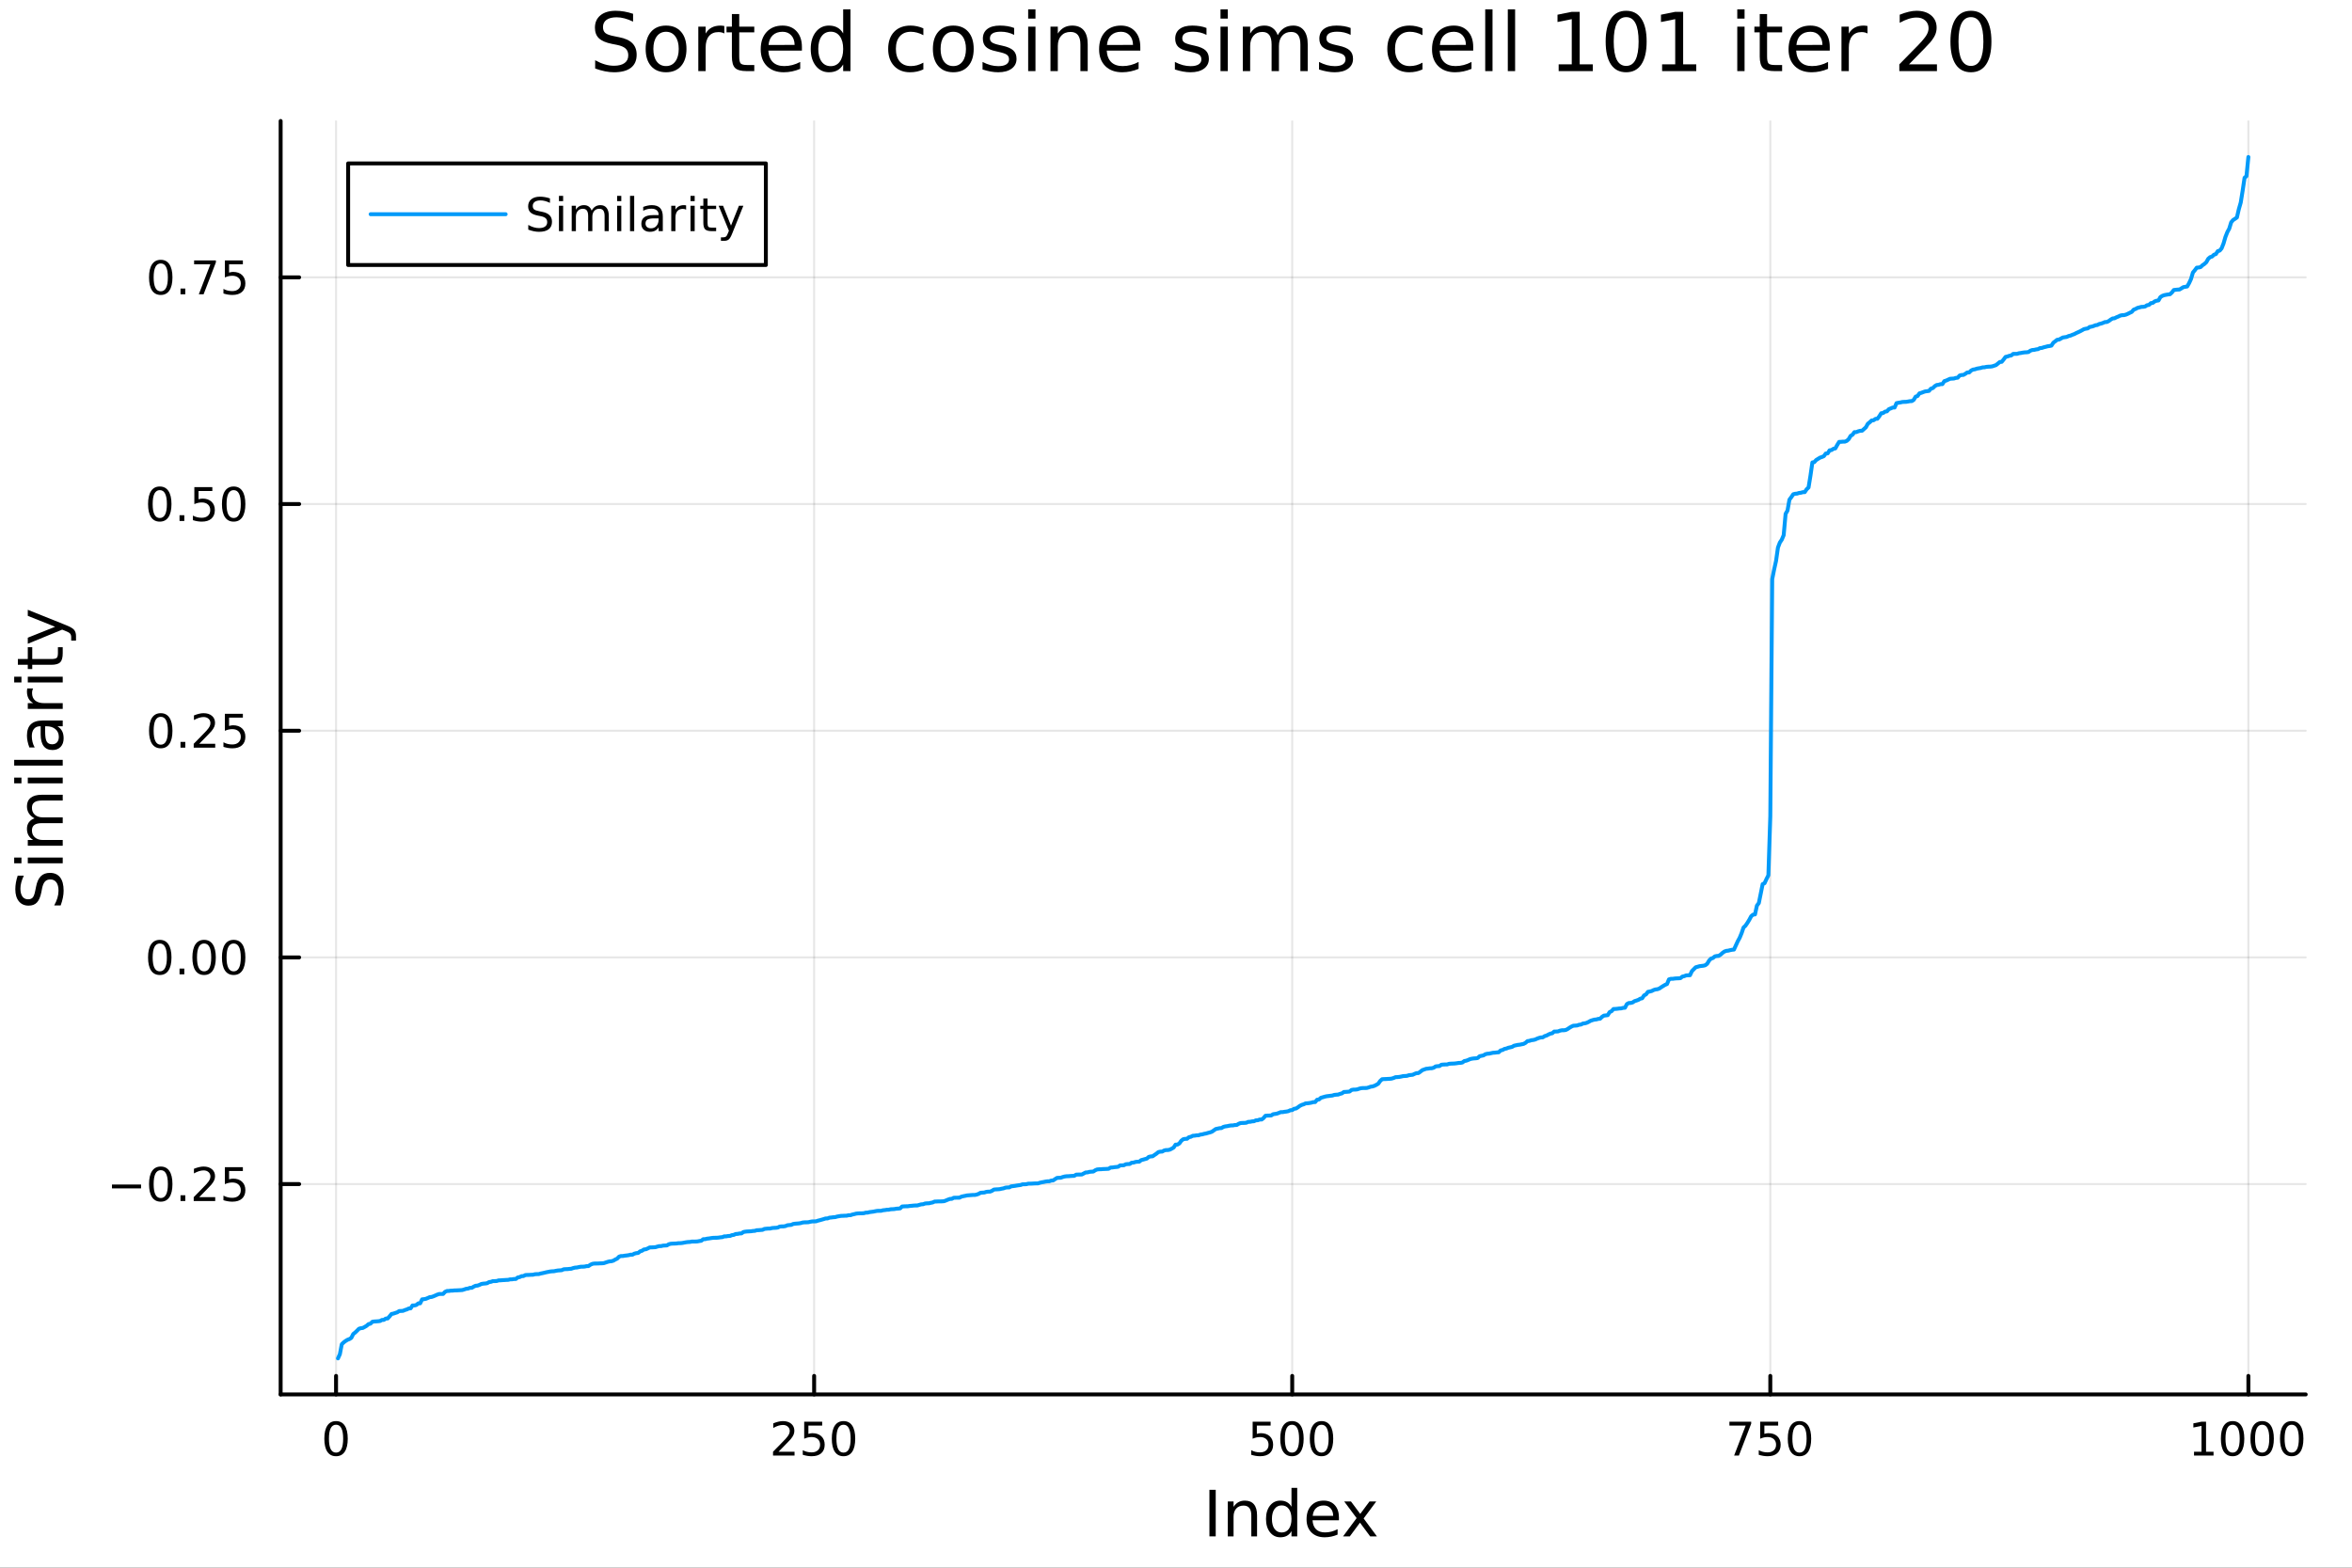 <svg xmlns="http://www.w3.org/2000/svg" xmlns:xlink="http://www.w3.org/1999/xlink" width="600" height="400" viewBox="0 0 2400 1600">
<rect x="0" y="0" width="2400" height="1600" fill="#333333" stroke="none"/>
<defs>
  <clipPath id="clip580">
    <rect x="0" y="0" width="2400" height="1600"></rect>
  </clipPath>
</defs>
<path clip-path="url(#clip580)" d="M0 1600 L2400 1600 L2400 8.88178e-14 L0 8.88178e-14  Z" fill="#ffffff" fill-rule="evenodd" fill-opacity="1"></path>
<defs>
  <clipPath id="clip581">
    <rect x="480" y="0" width="1681" height="1600"></rect>
  </clipPath>
</defs>
<path clip-path="url(#clip580)" d="M286.371 1423.18 L2352.76 1423.18 L2352.76 123.472 L286.371 123.472  Z" fill="#ffffff" fill-rule="evenodd" fill-opacity="1"></path>
<defs>
  <clipPath id="clip582">
    <rect x="286" y="123" width="2067" height="1301"></rect>
  </clipPath>
</defs>
<polyline clip-path="url(#clip582)" style="stroke:#000000; stroke-linecap:round; stroke-linejoin:round; stroke-width:2; stroke-opacity:0.1; fill:none" points="342.902,1423.18 342.902,123.472 "></polyline>
<polyline clip-path="url(#clip582)" style="stroke:#000000; stroke-linecap:round; stroke-linejoin:round; stroke-width:2; stroke-opacity:0.1; fill:none" points="830.745,1423.18 830.745,123.472 "></polyline>
<polyline clip-path="url(#clip582)" style="stroke:#000000; stroke-linecap:round; stroke-linejoin:round; stroke-width:2; stroke-opacity:0.1; fill:none" points="1318.59,1423.18 1318.59,123.472 "></polyline>
<polyline clip-path="url(#clip582)" style="stroke:#000000; stroke-linecap:round; stroke-linejoin:round; stroke-width:2; stroke-opacity:0.1; fill:none" points="1806.43,1423.18 1806.43,123.472 "></polyline>
<polyline clip-path="url(#clip582)" style="stroke:#000000; stroke-linecap:round; stroke-linejoin:round; stroke-width:2; stroke-opacity:0.1; fill:none" points="2294.27,1423.18 2294.27,123.472 "></polyline>
<polyline clip-path="url(#clip580)" style="stroke:#000000; stroke-linecap:round; stroke-linejoin:round; stroke-width:4; stroke-opacity:1; fill:none" points="286.371,1423.18 2352.76,1423.18 "></polyline>
<polyline clip-path="url(#clip580)" style="stroke:#000000; stroke-linecap:round; stroke-linejoin:round; stroke-width:4; stroke-opacity:1; fill:none" points="342.902,1423.18 342.902,1404.28 "></polyline>
<polyline clip-path="url(#clip580)" style="stroke:#000000; stroke-linecap:round; stroke-linejoin:round; stroke-width:4; stroke-opacity:1; fill:none" points="830.745,1423.18 830.745,1404.28 "></polyline>
<polyline clip-path="url(#clip580)" style="stroke:#000000; stroke-linecap:round; stroke-linejoin:round; stroke-width:4; stroke-opacity:1; fill:none" points="1318.59,1423.18 1318.59,1404.28 "></polyline>
<polyline clip-path="url(#clip580)" style="stroke:#000000; stroke-linecap:round; stroke-linejoin:round; stroke-width:4; stroke-opacity:1; fill:none" points="1806.43,1423.18 1806.43,1404.28 "></polyline>
<polyline clip-path="url(#clip580)" style="stroke:#000000; stroke-linecap:round; stroke-linejoin:round; stroke-width:4; stroke-opacity:1; fill:none" points="2294.27,1423.18 2294.27,1404.28 "></polyline>
<path clip-path="url(#clip580)" d="M342.902 1454.1 Q339.291 1454.1 337.462 1457.66 Q335.656 1461.2 335.656 1468.33 Q335.656 1475.44 337.462 1479.01 Q339.291 1482.55 342.902 1482.55 Q346.536 1482.55 348.342 1479.01 Q350.17 1475.44 350.17 1468.33 Q350.17 1461.2 348.342 1457.66 Q346.536 1454.1 342.902 1454.1 M342.902 1450.39 Q348.712 1450.39 351.767 1455 Q354.846 1459.58 354.846 1468.33 Q354.846 1477.06 351.767 1481.67 Q348.712 1486.25 342.902 1486.25 Q337.092 1486.25 334.013 1481.67 Q330.957 1477.06 330.957 1468.33 Q330.957 1459.58 334.013 1455 Q337.092 1450.39 342.902 1450.39 Z" fill="#000000" fill-rule="nonzero" fill-opacity="1"></path><path clip-path="url(#clip580)" d="M794.437 1481.64 L810.756 1481.64 L810.756 1485.58 L788.812 1485.58 L788.812 1481.64 Q791.474 1478.89 796.057 1474.26 Q800.664 1469.61 801.844 1468.27 Q804.09 1465.74 804.969 1464.01 Q805.872 1462.25 805.872 1460.56 Q805.872 1457.8 803.928 1456.07 Q802.006 1454.33 798.905 1454.33 Q796.705 1454.33 794.252 1455.09 Q791.821 1455.86 789.043 1457.41 L789.043 1452.69 Q791.868 1451.55 794.321 1450.97 Q796.775 1450.39 798.812 1450.39 Q804.182 1450.39 807.377 1453.08 Q810.571 1455.77 810.571 1460.26 Q810.571 1462.39 809.761 1464.31 Q808.974 1466.2 806.867 1468.8 Q806.289 1469.47 803.187 1472.69 Q800.085 1475.88 794.437 1481.64 Z" fill="#000000" fill-rule="nonzero" fill-opacity="1"></path><path clip-path="url(#clip580)" d="M820.617 1451.02 L838.974 1451.02 L838.974 1454.96 L824.9 1454.96 L824.9 1463.43 Q825.918 1463.08 826.937 1462.92 Q827.955 1462.73 828.974 1462.73 Q834.761 1462.73 838.14 1465.9 Q841.52 1469.08 841.52 1474.49 Q841.52 1480.07 838.048 1483.17 Q834.576 1486.25 828.256 1486.25 Q826.08 1486.25 823.812 1485.88 Q821.566 1485.51 819.159 1484.77 L819.159 1480.07 Q821.242 1481.2 823.465 1481.76 Q825.687 1482.32 828.164 1482.32 Q832.168 1482.32 834.506 1480.21 Q836.844 1478.1 836.844 1474.49 Q836.844 1470.88 834.506 1468.77 Q832.168 1466.67 828.164 1466.67 Q826.289 1466.67 824.414 1467.08 Q822.562 1467.5 820.617 1468.38 L820.617 1451.02 Z" fill="#000000" fill-rule="nonzero" fill-opacity="1"></path><path clip-path="url(#clip580)" d="M860.733 1454.1 Q857.122 1454.1 855.293 1457.66 Q853.488 1461.2 853.488 1468.33 Q853.488 1475.44 855.293 1479.01 Q857.122 1482.55 860.733 1482.55 Q864.367 1482.55 866.173 1479.01 Q868.001 1475.44 868.001 1468.33 Q868.001 1461.2 866.173 1457.66 Q864.367 1454.1 860.733 1454.1 M860.733 1450.39 Q866.543 1450.39 869.599 1455 Q872.677 1459.58 872.677 1468.33 Q872.677 1477.06 869.599 1481.67 Q866.543 1486.25 860.733 1486.25 Q854.923 1486.25 851.844 1481.67 Q848.789 1477.06 848.789 1468.33 Q848.789 1459.58 851.844 1455 Q854.923 1450.39 860.733 1450.39 Z" fill="#000000" fill-rule="nonzero" fill-opacity="1"></path><path clip-path="url(#clip580)" d="M1278.21 1451.02 L1296.56 1451.02 L1296.56 1454.96 L1282.49 1454.96 L1282.49 1463.43 Q1283.51 1463.08 1284.53 1462.92 Q1285.54 1462.73 1286.56 1462.73 Q1292.35 1462.73 1295.73 1465.9 Q1299.11 1469.08 1299.11 1474.49 Q1299.11 1480.07 1295.64 1483.17 Q1292.16 1486.25 1285.84 1486.25 Q1283.67 1486.25 1281.4 1485.88 Q1279.15 1485.51 1276.75 1484.77 L1276.75 1480.07 Q1278.83 1481.2 1281.05 1481.76 Q1283.28 1482.32 1285.75 1482.32 Q1289.76 1482.32 1292.09 1480.21 Q1294.43 1478.1 1294.43 1474.49 Q1294.43 1470.88 1292.09 1468.77 Q1289.76 1466.67 1285.75 1466.67 Q1283.88 1466.67 1282 1467.08 Q1280.15 1467.5 1278.21 1468.38 L1278.21 1451.02 Z" fill="#000000" fill-rule="nonzero" fill-opacity="1"></path><path clip-path="url(#clip580)" d="M1318.32 1454.1 Q1314.71 1454.1 1312.88 1457.66 Q1311.08 1461.2 1311.08 1468.33 Q1311.08 1475.44 1312.88 1479.01 Q1314.71 1482.55 1318.32 1482.55 Q1321.96 1482.55 1323.76 1479.01 Q1325.59 1475.44 1325.59 1468.33 Q1325.59 1461.2 1323.76 1457.66 Q1321.96 1454.1 1318.32 1454.1 M1318.32 1450.39 Q1324.13 1450.39 1327.19 1455 Q1330.27 1459.58 1330.27 1468.33 Q1330.27 1477.06 1327.19 1481.67 Q1324.13 1486.25 1318.32 1486.25 Q1312.51 1486.25 1309.43 1481.67 Q1306.38 1477.06 1306.38 1468.33 Q1306.38 1459.58 1309.43 1455 Q1312.51 1450.39 1318.32 1450.39 Z" fill="#000000" fill-rule="nonzero" fill-opacity="1"></path><path clip-path="url(#clip580)" d="M1348.48 1454.1 Q1344.87 1454.1 1343.04 1457.66 Q1341.24 1461.2 1341.24 1468.33 Q1341.24 1475.44 1343.04 1479.01 Q1344.87 1482.55 1348.48 1482.55 Q1352.12 1482.55 1353.92 1479.01 Q1355.75 1475.44 1355.75 1468.33 Q1355.75 1461.2 1353.92 1457.66 Q1352.12 1454.1 1348.48 1454.1 M1348.48 1450.39 Q1354.29 1450.39 1357.35 1455 Q1360.43 1459.58 1360.43 1468.33 Q1360.43 1477.06 1357.35 1481.67 Q1354.29 1486.25 1348.48 1486.25 Q1342.67 1486.25 1339.59 1481.67 Q1336.54 1477.06 1336.54 1468.33 Q1336.54 1459.58 1339.59 1455 Q1342.67 1450.39 1348.48 1450.39 Z" fill="#000000" fill-rule="nonzero" fill-opacity="1"></path><path clip-path="url(#clip580)" d="M1764.71 1451.02 L1786.93 1451.02 L1786.93 1453.01 L1774.38 1485.58 L1769.5 1485.58 L1781.3 1454.96 L1764.71 1454.96 L1764.71 1451.02 Z" fill="#000000" fill-rule="nonzero" fill-opacity="1"></path><path clip-path="url(#clip580)" d="M1796.09 1451.02 L1814.45 1451.02 L1814.45 1454.96 L1800.38 1454.96 L1800.38 1463.43 Q1801.4 1463.08 1802.41 1462.92 Q1803.43 1462.73 1804.45 1462.73 Q1810.24 1462.73 1813.62 1465.9 Q1817 1469.08 1817 1474.49 Q1817 1480.07 1813.53 1483.17 Q1810.05 1486.25 1803.73 1486.25 Q1801.56 1486.25 1799.29 1485.88 Q1797.04 1485.51 1794.64 1484.77 L1794.64 1480.07 Q1796.72 1481.2 1798.94 1481.76 Q1801.16 1482.32 1803.64 1482.32 Q1807.65 1482.32 1809.98 1480.21 Q1812.32 1478.1 1812.32 1474.49 Q1812.32 1470.88 1809.98 1468.77 Q1807.65 1466.67 1803.64 1466.67 Q1801.77 1466.67 1799.89 1467.08 Q1798.04 1467.5 1796.09 1468.38 L1796.09 1451.02 Z" fill="#000000" fill-rule="nonzero" fill-opacity="1"></path><path clip-path="url(#clip580)" d="M1836.21 1454.1 Q1832.6 1454.1 1830.77 1457.66 Q1828.97 1461.2 1828.97 1468.33 Q1828.97 1475.44 1830.77 1479.01 Q1832.6 1482.55 1836.21 1482.55 Q1839.84 1482.55 1841.65 1479.01 Q1843.48 1475.44 1843.48 1468.33 Q1843.48 1461.2 1841.65 1457.66 Q1839.84 1454.1 1836.21 1454.1 M1836.21 1450.39 Q1842.02 1450.39 1845.08 1455 Q1848.15 1459.58 1848.15 1468.33 Q1848.15 1477.06 1845.08 1481.67 Q1842.02 1486.25 1836.21 1486.25 Q1830.4 1486.25 1827.32 1481.67 Q1824.27 1477.06 1824.27 1468.33 Q1824.27 1459.58 1827.32 1455 Q1830.4 1450.39 1836.21 1450.39 Z" fill="#000000" fill-rule="nonzero" fill-opacity="1"></path><path clip-path="url(#clip580)" d="M2238.8 1481.64 L2246.44 1481.64 L2246.44 1455.28 L2238.13 1456.95 L2238.13 1452.69 L2246.39 1451.02 L2251.07 1451.02 L2251.07 1481.64 L2258.71 1481.64 L2258.71 1485.58 L2238.8 1485.58 L2238.8 1481.64 Z" fill="#000000" fill-rule="nonzero" fill-opacity="1"></path><path clip-path="url(#clip580)" d="M2278.15 1454.1 Q2274.54 1454.1 2272.71 1457.66 Q2270.91 1461.2 2270.91 1468.33 Q2270.91 1475.44 2272.71 1479.01 Q2274.54 1482.55 2278.15 1482.55 Q2281.78 1482.55 2283.59 1479.01 Q2285.42 1475.44 2285.42 1468.33 Q2285.42 1461.2 2283.59 1457.66 Q2281.78 1454.1 2278.15 1454.1 M2278.15 1450.39 Q2283.96 1450.39 2287.02 1455 Q2290.1 1459.58 2290.1 1468.33 Q2290.1 1477.06 2287.02 1481.67 Q2283.96 1486.25 2278.15 1486.25 Q2272.34 1486.25 2269.26 1481.67 Q2266.21 1477.06 2266.21 1468.33 Q2266.21 1459.58 2269.26 1455 Q2272.34 1450.39 2278.15 1450.39 Z" fill="#000000" fill-rule="nonzero" fill-opacity="1"></path><path clip-path="url(#clip580)" d="M2308.31 1454.1 Q2304.7 1454.1 2302.87 1457.66 Q2301.07 1461.2 2301.07 1468.33 Q2301.07 1475.44 2302.87 1479.01 Q2304.7 1482.55 2308.31 1482.55 Q2311.95 1482.55 2313.75 1479.01 Q2315.58 1475.44 2315.58 1468.33 Q2315.58 1461.2 2313.75 1457.66 Q2311.95 1454.1 2308.31 1454.1 M2308.31 1450.39 Q2314.12 1450.39 2317.18 1455 Q2320.26 1459.58 2320.26 1468.33 Q2320.26 1477.06 2317.18 1481.67 Q2314.12 1486.25 2308.31 1486.25 Q2302.5 1486.25 2299.42 1481.67 Q2296.37 1477.06 2296.37 1468.33 Q2296.37 1459.58 2299.42 1455 Q2302.5 1450.39 2308.31 1450.39 Z" fill="#000000" fill-rule="nonzero" fill-opacity="1"></path><path clip-path="url(#clip580)" d="M2338.47 1454.1 Q2334.86 1454.1 2333.03 1457.66 Q2331.23 1461.2 2331.23 1468.33 Q2331.23 1475.44 2333.03 1479.01 Q2334.86 1482.55 2338.47 1482.55 Q2342.11 1482.55 2343.91 1479.01 Q2345.74 1475.44 2345.74 1468.33 Q2345.74 1461.2 2343.91 1457.66 Q2342.11 1454.1 2338.47 1454.1 M2338.47 1450.39 Q2344.28 1450.39 2347.34 1455 Q2350.42 1459.58 2350.42 1468.33 Q2350.42 1477.06 2347.34 1481.67 Q2344.28 1486.25 2338.47 1486.25 Q2332.66 1486.25 2329.59 1481.67 Q2326.53 1477.06 2326.53 1468.33 Q2326.53 1459.58 2329.59 1455 Q2332.66 1450.39 2338.47 1450.39 Z" fill="#000000" fill-rule="nonzero" fill-opacity="1"></path><path clip-path="url(#clip580)" d="M1234.1 1520.52 L1240.53 1520.52 L1240.53 1568.04 L1234.1 1568.04 L1234.1 1520.52 Z" fill="#000000" fill-rule="nonzero" fill-opacity="1"></path><path clip-path="url(#clip580)" d="M1282.71 1546.53 L1282.71 1568.04 L1276.85 1568.04 L1276.85 1546.72 Q1276.85 1541.66 1274.88 1539.14 Q1272.9 1536.63 1268.96 1536.63 Q1264.21 1536.63 1261.48 1539.65 Q1258.74 1542.68 1258.74 1547.9 L1258.74 1568.04 L1252.85 1568.04 L1252.85 1532.4 L1258.74 1532.4 L1258.74 1537.93 Q1260.84 1534.72 1263.67 1533.13 Q1266.54 1531.54 1270.26 1531.54 Q1276.4 1531.54 1279.55 1535.36 Q1282.71 1539.14 1282.71 1546.53 Z" fill="#000000" fill-rule="nonzero" fill-opacity="1"></path><path clip-path="url(#clip580)" d="M1317.84 1537.81 L1317.84 1518.52 L1323.7 1518.52 L1323.7 1568.04 L1317.84 1568.04 L1317.84 1562.7 Q1316 1565.88 1313.17 1567.44 Q1310.36 1568.97 1306.42 1568.97 Q1299.96 1568.97 1295.88 1563.81 Q1291.84 1558.65 1291.84 1550.25 Q1291.84 1541.85 1295.88 1536.69 Q1299.96 1531.54 1306.42 1531.54 Q1310.36 1531.54 1313.17 1533.1 Q1316 1534.62 1317.84 1537.81 M1297.89 1550.25 Q1297.89 1556.71 1300.53 1560.4 Q1303.2 1564.07 1307.85 1564.07 Q1312.5 1564.07 1315.17 1560.4 Q1317.84 1556.71 1317.84 1550.25 Q1317.84 1543.79 1315.17 1540.13 Q1312.5 1536.44 1307.85 1536.44 Q1303.2 1536.44 1300.53 1540.13 Q1297.89 1543.79 1297.89 1550.25 Z" fill="#000000" fill-rule="nonzero" fill-opacity="1"></path><path clip-path="url(#clip580)" d="M1366.26 1548.76 L1366.26 1551.62 L1339.33 1551.62 Q1339.71 1557.67 1342.96 1560.85 Q1346.24 1564 1352.06 1564 Q1355.43 1564 1358.59 1563.17 Q1361.77 1562.35 1364.89 1560.69 L1364.89 1566.23 Q1361.74 1567.57 1358.43 1568.27 Q1355.12 1568.97 1351.71 1568.97 Q1343.18 1568.97 1338.18 1564 Q1333.22 1559.04 1333.22 1550.57 Q1333.22 1541.82 1337.93 1536.69 Q1342.67 1531.54 1350.69 1531.54 Q1357.88 1531.54 1362.05 1536.18 Q1366.26 1540.8 1366.26 1548.76 M1360.4 1547.04 Q1360.34 1542.23 1357.69 1539.37 Q1355.08 1536.5 1350.76 1536.5 Q1345.85 1536.5 1342.89 1539.27 Q1339.97 1542.04 1339.52 1547.07 L1360.4 1547.04 Z" fill="#000000" fill-rule="nonzero" fill-opacity="1"></path><path clip-path="url(#clip580)" d="M1404.35 1532.4 L1391.46 1549.74 L1405.02 1568.04 L1398.12 1568.04 L1387.74 1554.04 L1377.36 1568.04 L1370.46 1568.04 L1384.3 1549.39 L1371.63 1532.4 L1378.54 1532.4 L1387.99 1545.1 L1397.45 1532.4 L1404.35 1532.4 Z" fill="#000000" fill-rule="nonzero" fill-opacity="1"></path><polyline clip-path="url(#clip582)" style="stroke:#000000; stroke-linecap:round; stroke-linejoin:round; stroke-width:2; stroke-opacity:0.1; fill:none" points="286.371,1208.49 2352.76,1208.49 "></polyline>
<polyline clip-path="url(#clip582)" style="stroke:#000000; stroke-linecap:round; stroke-linejoin:round; stroke-width:2; stroke-opacity:0.1; fill:none" points="286.371,977.139 2352.76,977.139 "></polyline>
<polyline clip-path="url(#clip582)" style="stroke:#000000; stroke-linecap:round; stroke-linejoin:round; stroke-width:2; stroke-opacity:0.1; fill:none" points="286.371,745.786 2352.76,745.786 "></polyline>
<polyline clip-path="url(#clip582)" style="stroke:#000000; stroke-linecap:round; stroke-linejoin:round; stroke-width:2; stroke-opacity:0.1; fill:none" points="286.371,514.434 2352.76,514.434 "></polyline>
<polyline clip-path="url(#clip582)" style="stroke:#000000; stroke-linecap:round; stroke-linejoin:round; stroke-width:2; stroke-opacity:0.1; fill:none" points="286.371,283.081 2352.76,283.081 "></polyline>
<polyline clip-path="url(#clip580)" style="stroke:#000000; stroke-linecap:round; stroke-linejoin:round; stroke-width:4; stroke-opacity:1; fill:none" points="286.371,1423.18 286.371,123.472 "></polyline>
<polyline clip-path="url(#clip580)" style="stroke:#000000; stroke-linecap:round; stroke-linejoin:round; stroke-width:4; stroke-opacity:1; fill:none" points="286.371,1208.49 305.268,1208.49 "></polyline>
<polyline clip-path="url(#clip580)" style="stroke:#000000; stroke-linecap:round; stroke-linejoin:round; stroke-width:4; stroke-opacity:1; fill:none" points="286.371,977.139 305.268,977.139 "></polyline>
<polyline clip-path="url(#clip580)" style="stroke:#000000; stroke-linecap:round; stroke-linejoin:round; stroke-width:4; stroke-opacity:1; fill:none" points="286.371,745.786 305.268,745.786 "></polyline>
<polyline clip-path="url(#clip580)" style="stroke:#000000; stroke-linecap:round; stroke-linejoin:round; stroke-width:4; stroke-opacity:1; fill:none" points="286.371,514.434 305.268,514.434 "></polyline>
<polyline clip-path="url(#clip580)" style="stroke:#000000; stroke-linecap:round; stroke-linejoin:round; stroke-width:4; stroke-opacity:1; fill:none" points="286.371,283.081 305.268,283.081 "></polyline>
<path clip-path="url(#clip580)" d="M114.26 1208.94 L143.936 1208.94 L143.936 1212.88 L114.26 1212.88 L114.26 1208.94 Z" fill="#000000" fill-rule="nonzero" fill-opacity="1"></path><path clip-path="url(#clip580)" d="M164.028 1194.29 Q160.417 1194.29 158.589 1197.85 Q156.783 1201.4 156.783 1208.53 Q156.783 1215.63 158.589 1219.2 Q160.417 1222.74 164.028 1222.74 Q167.663 1222.74 169.468 1219.2 Q171.297 1215.63 171.297 1208.53 Q171.297 1201.4 169.468 1197.85 Q167.663 1194.29 164.028 1194.29 M164.028 1190.59 Q169.839 1190.59 172.894 1195.19 Q175.973 1199.78 175.973 1208.53 Q175.973 1217.25 172.894 1221.86 Q169.839 1226.44 164.028 1226.44 Q158.218 1226.44 155.14 1221.86 Q152.084 1217.25 152.084 1208.53 Q152.084 1199.78 155.14 1195.19 Q158.218 1190.59 164.028 1190.59 Z" fill="#000000" fill-rule="nonzero" fill-opacity="1"></path><path clip-path="url(#clip580)" d="M184.19 1219.89 L189.075 1219.89 L189.075 1225.77 L184.19 1225.77 L184.19 1219.89 Z" fill="#000000" fill-rule="nonzero" fill-opacity="1"></path><path clip-path="url(#clip580)" d="M203.287 1221.84 L219.607 1221.84 L219.607 1225.77 L197.662 1225.77 L197.662 1221.84 Q200.325 1219.08 204.908 1214.45 Q209.514 1209.8 210.695 1208.46 Q212.94 1205.93 213.82 1204.2 Q214.723 1202.44 214.723 1200.75 Q214.723 1197.99 212.778 1196.26 Q210.857 1194.52 207.755 1194.52 Q205.556 1194.52 203.102 1195.29 Q200.672 1196.05 197.894 1197.6 L197.894 1192.88 Q200.718 1191.74 203.172 1191.17 Q205.625 1190.59 207.662 1190.59 Q213.033 1190.59 216.227 1193.27 Q219.422 1195.96 219.422 1200.45 Q219.422 1202.58 218.611 1204.5 Q217.824 1206.4 215.718 1208.99 Q215.139 1209.66 212.037 1212.88 Q208.936 1216.07 203.287 1221.84 Z" fill="#000000" fill-rule="nonzero" fill-opacity="1"></path><path clip-path="url(#clip580)" d="M229.468 1191.21 L247.824 1191.21 L247.824 1195.15 L233.75 1195.15 L233.75 1203.62 Q234.769 1203.27 235.787 1203.11 Q236.806 1202.92 237.824 1202.92 Q243.611 1202.92 246.991 1206.1 Q250.371 1209.27 250.371 1214.68 Q250.371 1220.26 246.898 1223.36 Q243.426 1226.44 237.107 1226.44 Q234.931 1226.44 232.662 1226.07 Q230.417 1225.7 228.01 1224.96 L228.01 1220.26 Q230.093 1221.4 232.315 1221.95 Q234.537 1222.51 237.014 1222.51 Q241.019 1222.51 243.357 1220.4 Q245.695 1218.29 245.695 1214.68 Q245.695 1211.07 243.357 1208.97 Q241.019 1206.86 237.014 1206.86 Q235.139 1206.86 233.264 1207.28 Q231.412 1207.69 229.468 1208.57 L229.468 1191.21 Z" fill="#000000" fill-rule="nonzero" fill-opacity="1"></path><path clip-path="url(#clip580)" d="M163.033 962.938 Q159.422 962.938 157.593 966.502 Q155.788 970.044 155.788 977.174 Q155.788 984.28 157.593 987.845 Q159.422 991.386 163.033 991.386 Q166.667 991.386 168.473 987.845 Q170.302 984.28 170.302 977.174 Q170.302 970.044 168.473 966.502 Q166.667 962.938 163.033 962.938 M163.033 959.234 Q168.843 959.234 171.899 963.84 Q174.977 968.424 174.977 977.174 Q174.977 985.9 171.899 990.507 Q168.843 995.09 163.033 995.09 Q157.223 995.09 154.144 990.507 Q151.089 985.9 151.089 977.174 Q151.089 968.424 154.144 963.84 Q157.223 959.234 163.033 959.234 Z" fill="#000000" fill-rule="nonzero" fill-opacity="1"></path><path clip-path="url(#clip580)" d="M183.195 988.539 L188.079 988.539 L188.079 994.419 L183.195 994.419 L183.195 988.539 Z" fill="#000000" fill-rule="nonzero" fill-opacity="1"></path><path clip-path="url(#clip580)" d="M208.264 962.938 Q204.653 962.938 202.824 966.502 Q201.019 970.044 201.019 977.174 Q201.019 984.28 202.824 987.845 Q204.653 991.386 208.264 991.386 Q211.899 991.386 213.704 987.845 Q215.533 984.28 215.533 977.174 Q215.533 970.044 213.704 966.502 Q211.899 962.938 208.264 962.938 M208.264 959.234 Q214.074 959.234 217.13 963.84 Q220.209 968.424 220.209 977.174 Q220.209 985.9 217.13 990.507 Q214.074 995.09 208.264 995.09 Q202.454 995.09 199.375 990.507 Q196.32 985.9 196.32 977.174 Q196.32 968.424 199.375 963.84 Q202.454 959.234 208.264 959.234 Z" fill="#000000" fill-rule="nonzero" fill-opacity="1"></path><path clip-path="url(#clip580)" d="M238.426 962.938 Q234.815 962.938 232.986 966.502 Q231.181 970.044 231.181 977.174 Q231.181 984.28 232.986 987.845 Q234.815 991.386 238.426 991.386 Q242.06 991.386 243.866 987.845 Q245.695 984.28 245.695 977.174 Q245.695 970.044 243.866 966.502 Q242.06 962.938 238.426 962.938 M238.426 959.234 Q244.236 959.234 247.292 963.84 Q250.371 968.424 250.371 977.174 Q250.371 985.9 247.292 990.507 Q244.236 995.09 238.426 995.09 Q232.616 995.09 229.537 990.507 Q226.482 985.9 226.482 977.174 Q226.482 968.424 229.537 963.84 Q232.616 959.234 238.426 959.234 Z" fill="#000000" fill-rule="nonzero" fill-opacity="1"></path><path clip-path="url(#clip580)" d="M164.028 731.585 Q160.417 731.585 158.589 735.15 Q156.783 738.691 156.783 745.821 Q156.783 752.927 158.589 756.492 Q160.417 760.034 164.028 760.034 Q167.663 760.034 169.468 756.492 Q171.297 752.927 171.297 745.821 Q171.297 738.691 169.468 735.15 Q167.663 731.585 164.028 731.585 M164.028 727.881 Q169.839 727.881 172.894 732.488 Q175.973 737.071 175.973 745.821 Q175.973 754.548 172.894 759.154 Q169.839 763.738 164.028 763.738 Q158.218 763.738 155.14 759.154 Q152.084 754.548 152.084 745.821 Q152.084 737.071 155.14 732.488 Q158.218 727.881 164.028 727.881 Z" fill="#000000" fill-rule="nonzero" fill-opacity="1"></path><path clip-path="url(#clip580)" d="M184.19 757.187 L189.075 757.187 L189.075 763.066 L184.19 763.066 L184.19 757.187 Z" fill="#000000" fill-rule="nonzero" fill-opacity="1"></path><path clip-path="url(#clip580)" d="M203.287 759.131 L219.607 759.131 L219.607 763.066 L197.662 763.066 L197.662 759.131 Q200.325 756.377 204.908 751.747 Q209.514 747.094 210.695 745.752 Q212.94 743.228 213.82 741.492 Q214.723 739.733 214.723 738.043 Q214.723 735.289 212.778 733.553 Q210.857 731.816 207.755 731.816 Q205.556 731.816 203.102 732.58 Q200.672 733.344 197.894 734.895 L197.894 730.173 Q200.718 729.039 203.172 728.46 Q205.625 727.881 207.662 727.881 Q213.033 727.881 216.227 730.567 Q219.422 733.252 219.422 737.742 Q219.422 739.872 218.611 741.793 Q217.824 743.691 215.718 746.284 Q215.139 746.955 212.037 750.173 Q208.936 753.367 203.287 759.131 Z" fill="#000000" fill-rule="nonzero" fill-opacity="1"></path><path clip-path="url(#clip580)" d="M229.468 728.506 L247.824 728.506 L247.824 732.441 L233.75 732.441 L233.75 740.914 Q234.769 740.566 235.787 740.404 Q236.806 740.219 237.824 740.219 Q243.611 740.219 246.991 743.391 Q250.371 746.562 250.371 751.978 Q250.371 757.557 246.898 760.659 Q243.426 763.738 237.107 763.738 Q234.931 763.738 232.662 763.367 Q230.417 762.997 228.01 762.256 L228.01 757.557 Q230.093 758.691 232.315 759.247 Q234.537 759.802 237.014 759.802 Q241.019 759.802 243.357 757.696 Q245.695 755.59 245.695 751.978 Q245.695 748.367 243.357 746.261 Q241.019 744.154 237.014 744.154 Q235.139 744.154 233.264 744.571 Q231.412 744.988 229.468 745.867 L229.468 728.506 Z" fill="#000000" fill-rule="nonzero" fill-opacity="1"></path><path clip-path="url(#clip580)" d="M163.033 500.233 Q159.422 500.233 157.593 503.797 Q155.788 507.339 155.788 514.469 Q155.788 521.575 157.593 525.14 Q159.422 528.681 163.033 528.681 Q166.667 528.681 168.473 525.14 Q170.302 521.575 170.302 514.469 Q170.302 507.339 168.473 503.797 Q166.667 500.233 163.033 500.233 M163.033 496.529 Q168.843 496.529 171.899 501.135 Q174.977 505.719 174.977 514.469 Q174.977 523.195 171.899 527.802 Q168.843 532.385 163.033 532.385 Q157.223 532.385 154.144 527.802 Q151.089 523.195 151.089 514.469 Q151.089 505.719 154.144 501.135 Q157.223 496.529 163.033 496.529 Z" fill="#000000" fill-rule="nonzero" fill-opacity="1"></path><path clip-path="url(#clip580)" d="M183.195 525.834 L188.079 525.834 L188.079 531.714 L183.195 531.714 L183.195 525.834 Z" fill="#000000" fill-rule="nonzero" fill-opacity="1"></path><path clip-path="url(#clip580)" d="M198.311 497.154 L216.667 497.154 L216.667 501.089 L202.593 501.089 L202.593 509.561 Q203.612 509.214 204.63 509.052 Q205.649 508.867 206.667 508.867 Q212.454 508.867 215.834 512.038 Q219.213 515.209 219.213 520.626 Q219.213 526.205 215.741 529.306 Q212.269 532.385 205.949 532.385 Q203.774 532.385 201.505 532.015 Q199.26 531.644 196.852 530.904 L196.852 526.205 Q198.936 527.339 201.158 527.894 Q203.38 528.45 205.857 528.45 Q209.861 528.45 212.199 526.343 Q214.537 524.237 214.537 520.626 Q214.537 517.015 212.199 514.908 Q209.861 512.802 205.857 512.802 Q203.982 512.802 202.107 513.219 Q200.255 513.635 198.311 514.515 L198.311 497.154 Z" fill="#000000" fill-rule="nonzero" fill-opacity="1"></path><path clip-path="url(#clip580)" d="M238.426 500.233 Q234.815 500.233 232.986 503.797 Q231.181 507.339 231.181 514.469 Q231.181 521.575 232.986 525.14 Q234.815 528.681 238.426 528.681 Q242.06 528.681 243.866 525.14 Q245.695 521.575 245.695 514.469 Q245.695 507.339 243.866 503.797 Q242.06 500.233 238.426 500.233 M238.426 496.529 Q244.236 496.529 247.292 501.135 Q250.371 505.719 250.371 514.469 Q250.371 523.195 247.292 527.802 Q244.236 532.385 238.426 532.385 Q232.616 532.385 229.537 527.802 Q226.482 523.195 226.482 514.469 Q226.482 505.719 229.537 501.135 Q232.616 496.529 238.426 496.529 Z" fill="#000000" fill-rule="nonzero" fill-opacity="1"></path><path clip-path="url(#clip580)" d="M164.028 268.88 Q160.417 268.88 158.589 272.445 Q156.783 275.986 156.783 283.116 Q156.783 290.223 158.589 293.787 Q160.417 297.329 164.028 297.329 Q167.663 297.329 169.468 293.787 Q171.297 290.223 171.297 283.116 Q171.297 275.986 169.468 272.445 Q167.663 268.88 164.028 268.88 M164.028 265.176 Q169.839 265.176 172.894 269.783 Q175.973 274.366 175.973 283.116 Q175.973 291.843 172.894 296.449 Q169.839 301.033 164.028 301.033 Q158.218 301.033 155.14 296.449 Q152.084 291.843 152.084 283.116 Q152.084 274.366 155.14 269.783 Q158.218 265.176 164.028 265.176 Z" fill="#000000" fill-rule="nonzero" fill-opacity="1"></path><path clip-path="url(#clip580)" d="M184.19 294.482 L189.075 294.482 L189.075 300.361 L184.19 300.361 L184.19 294.482 Z" fill="#000000" fill-rule="nonzero" fill-opacity="1"></path><path clip-path="url(#clip580)" d="M198.079 265.801 L220.301 265.801 L220.301 267.792 L207.755 300.361 L202.871 300.361 L214.676 269.737 L198.079 269.737 L198.079 265.801 Z" fill="#000000" fill-rule="nonzero" fill-opacity="1"></path><path clip-path="url(#clip580)" d="M229.468 265.801 L247.824 265.801 L247.824 269.737 L233.75 269.737 L233.75 278.209 Q234.769 277.861 235.787 277.699 Q236.806 277.514 237.824 277.514 Q243.611 277.514 246.991 280.686 Q250.371 283.857 250.371 289.273 Q250.371 294.852 246.898 297.954 Q243.426 301.033 237.107 301.033 Q234.931 301.033 232.662 300.662 Q230.417 300.292 228.01 299.551 L228.01 294.852 Q230.093 295.986 232.315 296.542 Q234.537 297.097 237.014 297.097 Q241.019 297.097 243.357 294.991 Q245.695 292.885 245.695 289.273 Q245.695 285.662 243.357 283.556 Q241.019 281.449 237.014 281.449 Q235.139 281.449 233.264 281.866 Q231.412 282.283 229.468 283.162 L229.468 265.801 Z" fill="#000000" fill-rule="nonzero" fill-opacity="1"></path><path clip-path="url(#clip580)" d="M18.044 893.717 L24.314 893.717 Q22.563 897.378 21.704 900.624 Q20.845 903.871 20.845 906.894 Q20.845 912.146 22.882 915.011 Q24.919 917.843 28.674 917.843 Q31.826 917.843 33.449 915.966 Q35.04 914.056 36.027 908.772 L36.823 904.889 Q38.191 897.696 41.66 894.29 Q45.098 890.853 50.891 890.853 Q57.798 890.853 61.362 895.5 Q64.927 900.115 64.927 909.059 Q64.927 912.433 64.163 916.252 Q63.399 920.04 61.904 924.114 L55.283 924.114 Q57.479 920.199 58.593 916.443 Q59.707 912.687 59.707 909.059 Q59.707 903.552 57.543 900.561 Q55.379 897.569 51.368 897.569 Q47.867 897.569 45.894 899.733 Q43.92 901.866 42.934 906.767 L42.17 910.682 Q40.737 917.875 37.682 921.09 Q34.626 924.305 29.184 924.305 Q22.882 924.305 19.253 919.88 Q15.625 915.424 15.625 907.626 Q15.625 904.284 16.23 900.815 Q16.834 897.346 18.044 893.717 Z" fill="#000000" fill-rule="nonzero" fill-opacity="1"></path><path clip-path="url(#clip580)" d="M28.356 881.081 L28.356 875.225 L64.004 875.225 L64.004 881.081 L28.356 881.081 M14.479 881.081 L14.479 875.225 L21.895 875.225 L21.895 881.081 L14.479 881.081 Z" fill="#000000" fill-rule="nonzero" fill-opacity="1"></path><path clip-path="url(#clip580)" d="M35.199 835.217 Q31.253 833.02 29.375 829.965 Q27.497 826.909 27.497 822.772 Q27.497 817.202 31.412 814.178 Q35.295 811.154 42.488 811.154 L64.004 811.154 L64.004 817.042 L42.679 817.042 Q37.555 817.042 35.072 818.857 Q32.589 820.671 32.589 824.395 Q32.589 828.946 35.613 831.588 Q38.637 834.23 43.857 834.23 L64.004 834.23 L64.004 840.118 L42.679 840.118 Q37.523 840.118 35.072 841.932 Q32.589 843.747 32.589 847.534 Q32.589 852.022 35.645 854.664 Q38.669 857.306 43.857 857.306 L64.004 857.306 L64.004 863.194 L28.356 863.194 L28.356 857.306 L33.894 857.306 Q30.616 855.3 29.056 852.499 Q27.497 849.699 27.497 845.847 Q27.497 841.964 29.47 839.259 Q31.444 836.522 35.199 835.217 Z" fill="#000000" fill-rule="nonzero" fill-opacity="1"></path><path clip-path="url(#clip580)" d="M28.356 799.473 L28.356 793.617 L64.004 793.617 L64.004 799.473 L28.356 799.473 M14.479 799.473 L14.479 793.617 L21.895 793.617 L21.895 799.473 L14.479 799.473 Z" fill="#000000" fill-rule="nonzero" fill-opacity="1"></path><path clip-path="url(#clip580)" d="M14.479 781.363 L14.479 775.506 L64.004 775.506 L64.004 781.363 L14.479 781.363 Z" fill="#000000" fill-rule="nonzero" fill-opacity="1"></path><path clip-path="url(#clip580)" d="M46.085 747.052 Q46.085 754.149 47.708 756.887 Q49.331 759.624 53.246 759.624 Q56.365 759.624 58.211 757.587 Q60.026 755.518 60.026 751.985 Q60.026 747.115 56.588 744.187 Q53.119 741.227 47.39 741.227 L46.085 741.227 L46.085 747.052 M43.666 735.37 L64.004 735.37 L64.004 741.227 L58.593 741.227 Q61.84 743.232 63.399 746.224 Q64.927 749.216 64.927 753.545 Q64.927 759.019 61.872 762.266 Q58.784 765.48 53.628 765.48 Q47.612 765.48 44.557 761.47 Q41.501 757.428 41.501 749.439 L41.501 741.227 L40.928 741.227 Q36.886 741.227 34.69 743.901 Q32.462 746.542 32.462 751.348 Q32.462 754.404 33.194 757.3 Q33.926 760.197 35.39 762.87 L29.98 762.87 Q28.738 759.656 28.133 756.632 Q27.497 753.608 27.497 750.744 Q27.497 743.009 31.507 739.19 Q35.518 735.37 43.666 735.37 Z" fill="#000000" fill-rule="nonzero" fill-opacity="1"></path><path clip-path="url(#clip580)" d="M33.831 702.651 Q33.258 703.637 33.003 704.815 Q32.717 705.961 32.717 707.361 Q32.717 712.327 35.963 715 Q39.178 717.642 45.225 717.642 L64.004 717.642 L64.004 723.53 L28.356 723.53 L28.356 717.642 L33.894 717.642 Q30.648 715.796 29.088 712.836 Q27.497 709.876 27.497 705.643 Q27.497 705.038 27.592 704.306 Q27.656 703.574 27.815 702.683 L33.831 702.651 Z" fill="#000000" fill-rule="nonzero" fill-opacity="1"></path><path clip-path="url(#clip580)" d="M28.356 696.508 L28.356 690.651 L64.004 690.651 L64.004 696.508 L28.356 696.508 M14.479 696.508 L14.479 690.651 L21.895 690.651 L21.895 696.508 L14.479 696.508 Z" fill="#000000" fill-rule="nonzero" fill-opacity="1"></path><path clip-path="url(#clip580)" d="M18.235 672.605 L28.356 672.605 L28.356 660.542 L32.908 660.542 L32.908 672.605 L52.259 672.605 Q56.62 672.605 57.861 671.427 Q59.103 670.217 59.103 666.557 L59.103 660.542 L64.004 660.542 L64.004 666.557 Q64.004 673.337 61.49 675.915 Q58.943 678.493 52.259 678.493 L32.908 678.493 L32.908 682.79 L28.356 682.79 L28.356 678.493 L18.235 678.493 L18.235 672.605 Z" fill="#000000" fill-rule="nonzero" fill-opacity="1"></path><path clip-path="url(#clip580)" d="M67.314 638.007 Q73.68 640.49 75.622 642.845 Q77.563 645.2 77.563 649.147 L77.563 653.826 L72.662 653.826 L72.662 650.388 Q72.662 647.969 71.516 646.633 Q70.37 645.296 66.105 643.672 L63.431 642.622 L28.356 657.04 L28.356 650.834 L56.238 639.694 L28.356 628.554 L28.356 622.347 L67.314 638.007 Z" fill="#000000" fill-rule="nonzero" fill-opacity="1"></path><path clip-path="url(#clip580)" d="M645.999 14.081 L645.999 22.061 Q641.341 19.833 637.209 18.739 Q633.077 17.646 629.228 17.646 Q622.544 17.646 618.899 20.238 Q615.293 22.831 615.293 27.611 Q615.293 31.621 617.683 33.687 Q620.114 35.713 626.838 36.969 L631.78 37.981 Q640.935 39.723 645.27 44.139 Q649.645 48.514 649.645 55.886 Q649.645 64.677 643.731 69.214 Q637.857 73.751 626.474 73.751 Q622.18 73.751 617.319 72.778 Q612.498 71.806 607.313 69.902 L607.313 61.477 Q612.296 64.272 617.076 65.689 Q621.856 67.107 626.474 67.107 Q633.482 67.107 637.29 64.353 Q641.098 61.598 641.098 56.494 Q641.098 52.038 638.343 49.526 Q635.629 47.015 629.39 45.759 L624.408 44.787 Q615.253 42.964 611.161 39.075 Q607.07 35.186 607.07 28.259 Q607.07 20.238 612.701 15.62 Q618.372 11.002 628.297 11.002 Q632.55 11.002 636.966 11.772 Q641.381 12.542 645.999 14.081 Z" fill="#000000" fill-rule="nonzero" fill-opacity="1"></path><path clip-path="url(#clip580)" d="M679.662 32.431 Q673.667 32.431 670.183 37.131 Q666.699 41.789 666.699 49.931 Q666.699 58.074 670.143 62.773 Q673.626 67.431 679.662 67.431 Q685.617 67.431 689.101 62.732 Q692.585 58.033 692.585 49.931 Q692.585 41.87 689.101 37.171 Q685.617 32.431 679.662 32.431 M679.662 26.112 Q689.384 26.112 694.934 32.431 Q700.484 38.751 700.484 49.931 Q700.484 61.071 694.934 67.431 Q689.384 73.751 679.662 73.751 Q669.899 73.751 664.35 67.431 Q658.84 61.071 658.84 49.931 Q658.84 38.751 664.35 32.431 Q669.899 26.112 679.662 26.112 Z" fill="#000000" fill-rule="nonzero" fill-opacity="1"></path><path clip-path="url(#clip580)" d="M739.129 34.173 Q737.874 33.444 736.375 33.12 Q734.916 32.756 733.134 32.756 Q726.815 32.756 723.412 36.888 Q720.05 40.979 720.05 48.676 L720.05 72.576 L712.555 72.576 L712.555 27.206 L720.05 27.206 L720.05 34.254 Q722.399 30.122 726.167 28.138 Q729.934 26.112 735.322 26.112 Q736.091 26.112 737.023 26.234 Q737.955 26.315 739.089 26.517 L739.129 34.173 Z" fill="#000000" fill-rule="nonzero" fill-opacity="1"></path><path clip-path="url(#clip580)" d="M754.32 14.324 L754.32 27.206 L769.673 27.206 L769.673 32.999 L754.32 32.999 L754.32 57.628 Q754.32 63.178 755.819 64.758 Q757.358 66.338 762.017 66.338 L769.673 66.338 L769.673 72.576 L762.017 72.576 Q753.389 72.576 750.107 69.376 Q746.826 66.135 746.826 57.628 L746.826 32.999 L741.357 32.999 L741.357 27.206 L746.826 27.206 L746.826 14.324 L754.32 14.324 Z" fill="#000000" fill-rule="nonzero" fill-opacity="1"></path><path clip-path="url(#clip580)" d="M818.284 48.028 L818.284 51.673 L784.013 51.673 Q784.5 59.37 788.631 63.421 Q792.804 67.431 800.217 67.431 Q804.511 67.431 808.521 66.378 Q812.572 65.325 816.542 63.218 L816.542 70.267 Q812.532 71.968 808.319 72.86 Q804.106 73.751 799.771 73.751 Q788.915 73.751 782.555 67.431 Q776.236 61.112 776.236 50.337 Q776.236 39.197 782.231 32.675 Q788.267 26.112 798.475 26.112 Q807.63 26.112 812.937 32.026 Q818.284 37.9 818.284 48.028 M810.83 45.84 Q810.749 39.723 807.387 36.077 Q804.065 32.431 798.556 32.431 Q792.318 32.431 788.55 35.956 Q784.824 39.48 784.256 45.88 L810.83 45.84 Z" fill="#000000" fill-rule="nonzero" fill-opacity="1"></path><path clip-path="url(#clip580)" d="M860.373 34.092 L860.373 9.544 L867.827 9.544 L867.827 72.576 L860.373 72.576 L860.373 65.77 Q858.023 69.821 854.418 71.806 Q850.853 73.751 845.83 73.751 Q837.607 73.751 832.422 67.188 Q827.277 60.626 827.277 49.931 Q827.277 39.237 832.422 32.675 Q837.607 26.112 845.83 26.112 Q850.853 26.112 854.418 28.097 Q858.023 30.041 860.373 34.092 M834.974 49.931 Q834.974 58.155 838.336 62.854 Q841.739 67.512 847.653 67.512 Q853.567 67.512 856.97 62.854 Q860.373 58.155 860.373 49.931 Q860.373 41.708 856.97 37.05 Q853.567 32.35 847.653 32.35 Q841.739 32.35 838.336 37.05 Q834.974 41.708 834.974 49.931 Z" fill="#000000" fill-rule="nonzero" fill-opacity="1"></path><path clip-path="url(#clip580)" d="M942.201 28.948 L942.201 35.915 Q939.042 34.173 935.841 33.323 Q932.682 32.431 929.441 32.431 Q922.19 32.431 918.179 37.05 Q914.169 41.627 914.169 49.931 Q914.169 58.236 918.179 62.854 Q922.19 67.431 929.441 67.431 Q932.682 67.431 935.841 66.581 Q939.042 65.689 942.201 63.948 L942.201 70.834 Q939.082 72.292 935.72 73.022 Q932.398 73.751 928.631 73.751 Q918.382 73.751 912.346 67.31 Q906.31 60.869 906.31 49.931 Q906.31 38.832 912.387 32.472 Q918.503 26.112 929.117 26.112 Q932.56 26.112 935.841 26.841 Q939.123 27.53 942.201 28.948 Z" fill="#000000" fill-rule="nonzero" fill-opacity="1"></path><path clip-path="url(#clip580)" d="M972.745 32.431 Q966.75 32.431 963.266 37.131 Q959.782 41.789 959.782 49.931 Q959.782 58.074 963.225 62.773 Q966.709 67.431 972.745 67.431 Q978.7 67.431 982.184 62.732 Q985.667 58.033 985.667 49.931 Q985.667 41.87 982.184 37.171 Q978.7 32.431 972.745 32.431 M972.745 26.112 Q982.467 26.112 988.017 32.431 Q993.567 38.751 993.567 49.931 Q993.567 61.071 988.017 67.431 Q982.467 73.751 972.745 73.751 Q962.982 73.751 957.433 67.431 Q951.923 61.071 951.923 49.931 Q951.923 38.751 957.433 32.431 Q962.982 26.112 972.745 26.112 Z" fill="#000000" fill-rule="nonzero" fill-opacity="1"></path><path clip-path="url(#clip580)" d="M1034.85 28.543 L1034.85 35.591 Q1031.69 33.971 1028.28 33.161 Q1024.88 32.35 1021.23 32.35 Q1015.68 32.35 1012.89 34.052 Q1010.13 35.753 1010.13 39.156 Q1010.13 41.749 1012.12 43.248 Q1014.1 44.706 1020.1 46.043 L1022.65 46.61 Q1030.59 48.311 1033.91 51.43 Q1037.28 54.509 1037.28 60.059 Q1037.28 66.378 1032.25 70.064 Q1027.27 73.751 1018.52 73.751 Q1014.87 73.751 1010.9 73.022 Q1006.98 72.333 1002.6 70.915 L1002.6 63.218 Q1006.73 65.365 1010.74 66.459 Q1014.75 67.512 1018.68 67.512 Q1023.95 67.512 1026.78 65.73 Q1029.62 63.907 1029.62 60.626 Q1029.62 57.588 1027.55 55.967 Q1025.53 54.347 1018.6 52.848 L1016.01 52.24 Q1009.08 50.782 1006 47.785 Q1002.92 44.746 1002.92 39.48 Q1002.92 33.08 1007.46 29.596 Q1012 26.112 1020.34 26.112 Q1024.48 26.112 1028.12 26.72 Q1031.77 27.327 1034.85 28.543 Z" fill="#000000" fill-rule="nonzero" fill-opacity="1"></path><path clip-path="url(#clip580)" d="M1049.15 27.206 L1056.6 27.206 L1056.6 72.576 L1049.15 72.576 L1049.15 27.206 M1049.15 9.544 L1056.6 9.544 L1056.6 18.983 L1049.15 18.983 L1049.15 9.544 Z" fill="#000000" fill-rule="nonzero" fill-opacity="1"></path><path clip-path="url(#clip580)" d="M1109.91 45.192 L1109.91 72.576 L1102.46 72.576 L1102.46 45.435 Q1102.46 38.994 1099.94 35.794 Q1097.43 32.594 1092.41 32.594 Q1086.37 32.594 1082.89 36.442 Q1079.41 40.29 1079.41 46.934 L1079.41 72.576 L1071.91 72.576 L1071.91 27.206 L1079.41 27.206 L1079.41 34.254 Q1082.08 30.163 1085.68 28.138 Q1089.33 26.112 1094.07 26.112 Q1101.89 26.112 1105.9 30.973 Q1109.91 35.794 1109.91 45.192 Z" fill="#000000" fill-rule="nonzero" fill-opacity="1"></path><path clip-path="url(#clip580)" d="M1163.58 48.028 L1163.58 51.673 L1129.31 51.673 Q1129.8 59.37 1133.93 63.421 Q1138.1 67.431 1145.52 67.431 Q1149.81 67.431 1153.82 66.378 Q1157.87 65.325 1161.84 63.218 L1161.84 70.267 Q1157.83 71.968 1153.62 72.86 Q1149.4 73.751 1145.07 73.751 Q1134.21 73.751 1127.85 67.431 Q1121.53 61.112 1121.53 50.337 Q1121.53 39.197 1127.53 32.675 Q1133.57 26.112 1143.77 26.112 Q1152.93 26.112 1158.24 32.026 Q1163.58 37.9 1163.58 48.028 M1156.13 45.84 Q1156.05 39.723 1152.69 36.077 Q1149.36 32.431 1143.86 32.431 Q1137.62 32.431 1133.85 35.956 Q1130.12 39.48 1129.56 45.88 L1156.13 45.84 Z" fill="#000000" fill-rule="nonzero" fill-opacity="1"></path><path clip-path="url(#clip580)" d="M1231.11 28.543 L1231.11 35.591 Q1227.95 33.971 1224.55 33.161 Q1221.15 32.35 1217.5 32.35 Q1211.95 32.35 1209.16 34.052 Q1206.4 35.753 1206.4 39.156 Q1206.4 41.749 1208.39 43.248 Q1210.37 44.706 1216.37 46.043 L1218.92 46.61 Q1226.86 48.311 1230.18 51.43 Q1233.54 54.509 1233.54 60.059 Q1233.54 66.378 1228.52 70.064 Q1223.54 73.751 1214.79 73.751 Q1211.14 73.751 1207.17 73.022 Q1203.24 72.333 1198.87 70.915 L1198.87 63.218 Q1203 65.365 1207.01 66.459 Q1211.02 67.512 1214.95 67.512 Q1220.21 67.512 1223.05 65.73 Q1225.89 63.907 1225.89 60.626 Q1225.89 57.588 1223.82 55.967 Q1221.79 54.347 1214.87 52.848 L1212.28 52.24 Q1205.35 50.782 1202.27 47.785 Q1199.19 44.746 1199.19 39.48 Q1199.19 33.08 1203.73 29.596 Q1208.26 26.112 1216.61 26.112 Q1220.74 26.112 1224.39 26.72 Q1228.03 27.327 1231.11 28.543 Z" fill="#000000" fill-rule="nonzero" fill-opacity="1"></path><path clip-path="url(#clip580)" d="M1245.41 27.206 L1252.87 27.206 L1252.87 72.576 L1245.41 72.576 L1245.41 27.206 M1245.41 9.544 L1252.87 9.544 L1252.87 18.983 L1245.41 18.983 L1245.41 9.544 Z" fill="#000000" fill-rule="nonzero" fill-opacity="1"></path><path clip-path="url(#clip580)" d="M1303.78 35.915 Q1306.58 30.892 1310.47 28.502 Q1314.36 26.112 1319.62 26.112 Q1326.71 26.112 1330.56 31.095 Q1334.41 36.037 1334.41 45.192 L1334.41 72.576 L1326.92 72.576 L1326.92 45.435 Q1326.92 38.913 1324.61 35.753 Q1322.3 32.594 1317.56 32.594 Q1311.77 32.594 1308.4 36.442 Q1305.04 40.29 1305.04 46.934 L1305.04 72.576 L1297.55 72.576 L1297.55 45.435 Q1297.55 38.873 1295.24 35.753 Q1292.93 32.594 1288.11 32.594 Q1282.4 32.594 1279.03 36.482 Q1275.67 40.331 1275.67 46.934 L1275.67 72.576 L1268.18 72.576 L1268.18 27.206 L1275.67 27.206 L1275.67 34.254 Q1278.22 30.082 1281.79 28.097 Q1285.35 26.112 1290.25 26.112 Q1295.2 26.112 1298.64 28.624 Q1302.12 31.135 1303.78 35.915 Z" fill="#000000" fill-rule="nonzero" fill-opacity="1"></path><path clip-path="url(#clip580)" d="M1378.2 28.543 L1378.2 35.591 Q1375.04 33.971 1371.64 33.161 Q1368.23 32.35 1364.59 32.35 Q1359.04 32.35 1356.24 34.052 Q1353.49 35.753 1353.49 39.156 Q1353.49 41.749 1355.47 43.248 Q1357.46 44.706 1363.45 46.043 L1366.01 46.61 Q1373.95 48.311 1377.27 51.43 Q1380.63 54.509 1380.63 60.059 Q1380.63 66.378 1375.61 70.064 Q1370.62 73.751 1361.87 73.751 Q1358.23 73.751 1354.26 73.022 Q1350.33 72.333 1345.95 70.915 L1345.95 63.218 Q1350.09 65.365 1354.1 66.459 Q1358.11 67.512 1362.04 67.512 Q1367.3 67.512 1370.14 65.73 Q1372.97 63.907 1372.97 60.626 Q1372.97 57.588 1370.91 55.967 Q1368.88 54.347 1361.96 52.848 L1359.36 52.24 Q1352.44 50.782 1349.36 47.785 Q1346.28 44.746 1346.28 39.48 Q1346.28 33.08 1350.82 29.596 Q1355.35 26.112 1363.7 26.112 Q1367.83 26.112 1371.48 26.72 Q1375.12 27.327 1378.2 28.543 Z" fill="#000000" fill-rule="nonzero" fill-opacity="1"></path><path clip-path="url(#clip580)" d="M1451.52 28.948 L1451.52 35.915 Q1448.36 34.173 1445.16 33.323 Q1442 32.431 1438.76 32.431 Q1431.51 32.431 1427.5 37.05 Q1423.49 41.627 1423.49 49.931 Q1423.49 58.236 1427.5 62.854 Q1431.51 67.431 1438.76 67.431 Q1442 67.431 1445.16 66.581 Q1448.36 65.689 1451.52 63.948 L1451.52 70.834 Q1448.4 72.292 1445.04 73.022 Q1441.72 73.751 1437.95 73.751 Q1427.7 73.751 1421.67 67.31 Q1415.63 60.869 1415.63 49.931 Q1415.63 38.832 1421.71 32.472 Q1427.82 26.112 1438.44 26.112 Q1441.88 26.112 1445.16 26.841 Q1448.44 27.53 1451.52 28.948 Z" fill="#000000" fill-rule="nonzero" fill-opacity="1"></path><path clip-path="url(#clip580)" d="M1503.29 48.028 L1503.29 51.673 L1469.02 51.673 Q1469.51 59.37 1473.64 63.421 Q1477.81 67.431 1485.22 67.431 Q1489.52 67.431 1493.53 66.378 Q1497.58 65.325 1501.55 63.218 L1501.55 70.267 Q1497.54 71.968 1493.33 72.86 Q1489.11 73.751 1484.78 73.751 Q1473.92 73.751 1467.56 67.431 Q1461.24 61.112 1461.24 50.337 Q1461.24 39.197 1467.24 32.675 Q1473.27 26.112 1483.48 26.112 Q1492.64 26.112 1497.94 32.026 Q1503.29 37.9 1503.29 48.028 M1495.84 45.84 Q1495.76 39.723 1492.4 36.077 Q1489.07 32.431 1483.56 32.431 Q1477.33 32.431 1473.56 35.956 Q1469.83 39.48 1469.26 45.88 L1495.84 45.84 Z" fill="#000000" fill-rule="nonzero" fill-opacity="1"></path><path clip-path="url(#clip580)" d="M1515.53 9.544 L1522.98 9.544 L1522.98 72.576 L1515.53 72.576 L1515.53 9.544 Z" fill="#000000" fill-rule="nonzero" fill-opacity="1"></path><path clip-path="url(#clip580)" d="M1538.58 9.544 L1546.03 9.544 L1546.03 72.576 L1538.58 72.576 L1538.58 9.544 Z" fill="#000000" fill-rule="nonzero" fill-opacity="1"></path><path clip-path="url(#clip580)" d="M1590.47 65.689 L1603.84 65.689 L1603.84 19.55 L1589.29 22.466 L1589.29 15.013 L1603.75 12.096 L1611.94 12.096 L1611.94 65.689 L1625.31 65.689 L1625.31 72.576 L1590.47 72.576 L1590.47 65.689 Z" fill="#000000" fill-rule="nonzero" fill-opacity="1"></path><path clip-path="url(#clip580)" d="M1659.33 17.484 Q1653.01 17.484 1649.81 23.722 Q1646.65 29.92 1646.65 42.397 Q1646.65 54.833 1649.81 61.071 Q1653.01 67.269 1659.33 67.269 Q1665.69 67.269 1668.85 61.071 Q1672.05 54.833 1672.05 42.397 Q1672.05 29.92 1668.85 23.722 Q1665.69 17.484 1659.33 17.484 M1659.33 11.002 Q1669.5 11.002 1674.85 19.064 Q1680.24 27.084 1680.24 42.397 Q1680.24 57.669 1674.85 65.73 Q1669.5 73.751 1659.33 73.751 Q1649.17 73.751 1643.78 65.73 Q1638.43 57.669 1638.43 42.397 Q1638.43 27.084 1643.78 19.064 Q1649.17 11.002 1659.33 11.002 Z" fill="#000000" fill-rule="nonzero" fill-opacity="1"></path><path clip-path="url(#clip580)" d="M1696.03 65.689 L1709.4 65.689 L1709.4 19.55 L1694.86 22.466 L1694.86 15.013 L1709.32 12.096 L1717.5 12.096 L1717.5 65.689 L1730.87 65.689 L1730.87 72.576 L1696.03 72.576 L1696.03 65.689 Z" fill="#000000" fill-rule="nonzero" fill-opacity="1"></path><path clip-path="url(#clip580)" d="M1772.72 27.206 L1780.17 27.206 L1780.17 72.576 L1772.72 72.576 L1772.72 27.206 M1772.72 9.544 L1780.17 9.544 L1780.17 18.983 L1772.72 18.983 L1772.72 9.544 Z" fill="#000000" fill-rule="nonzero" fill-opacity="1"></path><path clip-path="url(#clip580)" d="M1803.14 14.324 L1803.14 27.206 L1818.49 27.206 L1818.49 32.999 L1803.14 32.999 L1803.14 57.628 Q1803.14 63.178 1804.64 64.758 Q1806.18 66.338 1810.84 66.338 L1818.49 66.338 L1818.49 72.576 L1810.84 72.576 Q1802.21 72.576 1798.93 69.376 Q1795.65 66.135 1795.65 57.628 L1795.65 32.999 L1790.18 32.999 L1790.18 27.206 L1795.65 27.206 L1795.65 14.324 L1803.14 14.324 Z" fill="#000000" fill-rule="nonzero" fill-opacity="1"></path><path clip-path="url(#clip580)" d="M1867.1 48.028 L1867.1 51.673 L1832.83 51.673 Q1833.32 59.37 1837.45 63.421 Q1841.62 67.431 1849.04 67.431 Q1853.33 67.431 1857.34 66.378 Q1861.39 65.325 1865.36 63.218 L1865.36 70.267 Q1861.35 71.968 1857.14 72.86 Q1852.93 73.751 1848.59 73.751 Q1837.73 73.751 1831.37 67.431 Q1825.06 61.112 1825.06 50.337 Q1825.06 39.197 1831.05 32.675 Q1837.09 26.112 1847.29 26.112 Q1856.45 26.112 1861.76 32.026 Q1867.1 37.9 1867.1 48.028 M1859.65 45.84 Q1859.57 39.723 1856.21 36.077 Q1852.89 32.431 1847.38 32.431 Q1841.14 32.431 1837.37 35.956 Q1833.64 39.48 1833.08 45.88 L1859.65 45.84 Z" fill="#000000" fill-rule="nonzero" fill-opacity="1"></path><path clip-path="url(#clip580)" d="M1905.63 34.173 Q1904.37 33.444 1902.87 33.12 Q1901.41 32.756 1899.63 32.756 Q1893.31 32.756 1889.91 36.888 Q1886.55 40.979 1886.55 48.676 L1886.55 72.576 L1879.05 72.576 L1879.05 27.206 L1886.55 27.206 L1886.55 34.254 Q1888.9 30.122 1892.66 28.138 Q1896.43 26.112 1901.82 26.112 Q1902.59 26.112 1903.52 26.234 Q1904.45 26.315 1905.59 26.517 L1905.63 34.173 Z" fill="#000000" fill-rule="nonzero" fill-opacity="1"></path><path clip-path="url(#clip580)" d="M1947.92 65.689 L1976.48 65.689 L1976.48 72.576 L1938.08 72.576 L1938.08 65.689 Q1942.73 60.869 1950.75 52.767 Q1958.82 44.625 1960.88 42.275 Q1964.81 37.86 1966.35 34.822 Q1967.93 31.743 1967.93 28.786 Q1967.93 23.965 1964.53 20.927 Q1961.17 17.889 1955.74 17.889 Q1951.89 17.889 1947.6 19.226 Q1943.34 20.562 1938.48 23.276 L1938.48 15.013 Q1943.42 13.028 1947.72 12.015 Q1952.01 11.002 1955.58 11.002 Q1964.97 11.002 1970.56 15.701 Q1976.15 20.4 1976.15 28.259 Q1976.15 31.986 1974.74 35.348 Q1973.36 38.67 1969.67 43.207 Q1968.66 44.382 1963.23 50.013 Q1957.8 55.603 1947.92 65.689 Z" fill="#000000" fill-rule="nonzero" fill-opacity="1"></path><path clip-path="url(#clip580)" d="M2011.15 17.484 Q2004.83 17.484 2001.63 23.722 Q1998.47 29.92 1998.47 42.397 Q1998.47 54.833 2001.63 61.071 Q2004.83 67.269 2011.15 67.269 Q2017.51 67.269 2020.67 61.071 Q2023.87 54.833 2023.87 42.397 Q2023.87 29.92 2020.67 23.722 Q2017.51 17.484 2011.15 17.484 M2011.15 11.002 Q2021.32 11.002 2026.67 19.064 Q2032.06 27.084 2032.06 42.397 Q2032.06 57.669 2026.67 65.73 Q2021.32 73.751 2011.15 73.751 Q2000.99 73.751 1995.6 65.73 Q1990.25 57.669 1990.25 42.397 Q1990.25 27.084 1995.6 19.064 Q2000.99 11.002 2011.15 11.002 Z" fill="#000000" fill-rule="nonzero" fill-opacity="1"></path><polyline clip-path="url(#clip582)" style="stroke:#009af9; stroke-linecap:round; stroke-linejoin:round; stroke-width:4; stroke-opacity:1; fill:none" points="344.853,1386.4 346.805,1382.12 348.756,1371.93 350.707,1370.06 352.659,1368.59 354.61,1367.41 356.561,1366.67 358.513,1365.41 360.464,1361.5 362.415,1359.98 364.367,1358.1 366.318,1356.12 368.27,1355.56 370.221,1355.33 372.172,1354.26 374.124,1353.11 376.075,1351.38 378.026,1350.98 379.978,1349.01 381.929,1348.72 383.881,1348.62 385.832,1348.47 387.783,1348.26 389.735,1347.15 391.686,1347.1 393.637,1345.72 395.589,1345.64 397.54,1343.48 399.492,1341.07 401.443,1340.68 403.394,1340 405.346,1339.38 407.297,1338.1 409.248,1337.99 411.2,1337.87 413.151,1337.03 415.103,1336.44 417.054,1335.48 419.005,1335.32 420.957,1332.36 422.908,1332.35 424.859,1331.87 426.811,1330.25 428.762,1330.17 430.713,1326.13 432.665,1325.95 434.616,1325.57 436.568,1324.76 438.519,1323.87 440.47,1323.67 442.422,1322.99 444.373,1322.14 446.324,1321.26 448.276,1320.66 450.227,1320.64 452.179,1320.6 454.13,1318.49 456.081,1317.6 458.033,1317.55 459.984,1317.26 461.935,1317.21 463.887,1316.99 465.838,1316.97 467.79,1316.86 469.741,1316.76 471.692,1316.63 473.644,1316.04 475.595,1315.37 477.546,1315.15 479.498,1314.39 481.449,1314.36 483.401,1313.13 485.352,1312.26 487.303,1312.09 489.255,1311.38 491.206,1310.44 493.157,1310.11 495.109,1309.96 497.06,1309.67 499.011,1308.53 500.963,1308.24 502.914,1307.54 504.866,1307.51 506.817,1307.41 508.768,1306.79 510.72,1306.72 512.671,1306.55 514.622,1306.45 516.574,1306.31 518.525,1306.24 520.477,1305.75 522.428,1305.71 524.379,1305.38 526.331,1305.35 528.282,1303.81 530.233,1303.43 532.185,1302.47 534.136,1302.36 536.088,1301.34 538.039,1301.23 539.99,1301.19 541.942,1301.05 543.893,1301.01 545.844,1300.48 547.796,1300.38 549.747,1300.35 551.699,1299.77 553.65,1299.39 555.601,1298.94 557.553,1298.46 559.504,1298.09 561.455,1297.69 563.407,1297.51 565.358,1297.42 567.309,1297 569.261,1296.66 571.212,1296.53 573.164,1296.37 575.115,1295.48 577.066,1295.3 579.018,1295.26 580.969,1295.05 582.92,1294.89 584.872,1294.2 586.823,1293.73 588.775,1293.62 590.726,1293.17 592.677,1292.82 594.629,1292.8 596.58,1292.67 598.531,1292.24 600.483,1292.19 602.434,1290.83 604.386,1289.93 606.337,1289.59 608.288,1289.56 610.24,1289.53 612.191,1289.4 614.142,1289.36 616.094,1289.19 618.045,1288.54 619.997,1287.88 621.948,1287.39 623.899,1287.22 625.851,1286.67 627.802,1285.49 629.753,1284.59 631.705,1282.56 633.656,1281.92 635.608,1281.9 637.559,1281.54 639.51,1281.33 641.462,1281.04 643.413,1280.54 645.364,1280.54 647.316,1279.48 649.267,1278.97 651.218,1278.77 653.17,1277.15 655.121,1276.54 657.073,1275.23 659.024,1275.01 660.975,1274.19 662.927,1273.15 664.878,1273.1 666.829,1273.01 668.781,1272.89 670.732,1272.3 672.684,1271.81 674.635,1271.78 676.586,1271.29 678.538,1271.2 680.489,1271.09 682.44,1269.9 684.392,1269.4 686.343,1269.26 688.295,1269.2 690.246,1269.11 692.197,1268.81 694.149,1268.79 696.1,1268.61 698.051,1268.25 700.003,1267.88 701.954,1267.63 703.906,1267.55 705.857,1267.16 707.808,1267.12 709.76,1267.12 711.711,1267 713.662,1266.61 715.614,1266.33 717.565,1264.75 719.516,1264.7 721.468,1264.2 723.419,1263.98 725.371,1263.66 727.322,1263.37 729.273,1263.28 731.225,1263.27 733.176,1263.12 735.127,1262.81 737.079,1262.65 739.03,1261.84 740.982,1261.84 742.933,1261.48 744.884,1261.42 746.836,1260.6 748.787,1260.31 750.738,1259.42 752.69,1259.32 754.641,1258.91 756.593,1258.84 758.544,1257.42 760.495,1257.05 762.447,1256.84 764.398,1256.76 766.349,1256.64 768.301,1256.34 770.252,1256.21 772.204,1255.58 774.155,1255.51 776.106,1255.34 778.058,1255.2 780.009,1254.26 781.96,1254.04 783.912,1253.88 785.863,1253.87 787.814,1253.35 789.766,1253.18 791.717,1253.12 793.669,1252.84 795.62,1251.86 797.571,1251.68 799.523,1251.68 801.474,1251.36 803.425,1250.52 805.377,1250.31 807.328,1250.14 809.28,1249.23 811.231,1248.92 813.182,1248.76 815.134,1248.62 817.085,1248.31 819.036,1247.72 820.988,1247.53 822.939,1247.51 824.891,1247.41 826.842,1246.94 828.793,1246.6 830.745,1246.56 832.696,1246.49 834.647,1245.81 836.599,1245.34 838.55,1244.79 840.502,1244.22 842.453,1243.58 844.404,1243.55 846.356,1242.78 848.307,1242.59 850.258,1242.33 852.21,1242.21 854.161,1241.64 856.112,1241.29 858.064,1240.96 860.015,1240.89 861.967,1240.79 863.918,1240.74 865.869,1240.27 867.821,1240.25 869.772,1239.57 871.723,1239.14 873.675,1238.62 875.626,1238.42 877.578,1238.34 879.529,1238.32 881.48,1238.21 883.432,1237.64 885.383,1237.6 887.334,1237.09 889.286,1236.84 891.237,1236.59 893.189,1236.18 895.14,1235.83 897.091,1235.79 899.043,1235.77 900.994,1235.2 902.945,1235.02 904.897,1234.71 906.848,1234.67 908.8,1234.17 910.751,1234.11 912.702,1233.97 914.654,1233.6 916.605,1233.48 918.556,1233.26 920.508,1231.36 922.459,1231.23 924.41,1231.15 926.362,1231.12 928.313,1230.81 930.265,1230.65 932.216,1230.43 934.167,1230.31 936.119,1230.29 938.07,1229.7 940.021,1229.18 941.973,1229.04 943.924,1228.32 945.876,1228.12 947.827,1228.09 949.778,1227.62 951.73,1227.23 953.681,1226.33 955.632,1226.27 957.584,1226.18 959.535,1226.17 961.487,1226.11 963.438,1225.92 965.389,1225.18 967.341,1224.35 969.292,1223.64 971.243,1223.55 973.195,1222.46 975.146,1222.42 977.098,1222.38 979.049,1222.37 981,1221.33 982.952,1220.87 984.903,1220.49 986.854,1220.05 988.806,1219.9 990.757,1219.74 992.708,1219.59 994.66,1219.59 996.611,1219.2 998.563,1218.5 1000.51,1217.37 1002.47,1217.21 1004.42,1217.09 1006.37,1216.45 1008.32,1216.2 1010.27,1216.17 1012.22,1215.39 1014.17,1214.08 1016.12,1213.9 1018.08,1213.82 1020.03,1213.67 1021.98,1213.21 1023.93,1212.87 1025.88,1212.14 1027.83,1211.92 1029.78,1211.91 1031.74,1210.83 1033.69,1210.58 1035.64,1210.33 1037.59,1209.97 1039.54,1209.67 1041.49,1209.42 1043.44,1208.71 1045.4,1208.69 1047.35,1208.58 1049.3,1208.08 1051.25,1208.07 1053.2,1208 1055.15,1207.87 1057.1,1207.8 1059.06,1207.8 1061.01,1207.16 1062.96,1206.69 1064.91,1206.36 1066.86,1205.93 1068.81,1205.67 1070.76,1205.62 1072.71,1204.9 1074.67,1204.75 1076.62,1203.42 1078.57,1202.18 1080.52,1202.09 1082.47,1202 1084.42,1201.27 1086.37,1200.75 1088.33,1200.49 1090.28,1200.43 1092.23,1200.27 1094.18,1200.14 1096.13,1200.09 1098.08,1198.86 1100.03,1198.77 1101.99,1198.75 1103.94,1198.69 1105.89,1197.64 1107.84,1196.62 1109.79,1196.55 1111.74,1195.99 1113.69,1195.82 1115.64,1195.69 1117.6,1194.37 1119.55,1193.55 1121.5,1193.38 1123.45,1193.34 1125.4,1193.15 1127.35,1193.09 1129.3,1193 1131.26,1192.88 1133.21,1191.62 1135.16,1191.53 1137.11,1191.22 1139.06,1191.04 1141.01,1190.81 1142.96,1189.4 1144.92,1189.37 1146.87,1189.24 1148.82,1188.24 1150.77,1188.06 1152.72,1188.02 1154.67,1186.7 1156.62,1186.56 1158.58,1185.92 1160.53,1185.66 1162.48,1185.63 1164.43,1184.06 1166.38,1183.54 1168.33,1182.98 1170.28,1182.46 1172.23,1180.73 1174.19,1180.27 1176.14,1180.12 1178.09,1178.76 1180.04,1177.46 1181.99,1175.85 1183.94,1175.4 1185.89,1175.32 1187.85,1174.23 1189.8,1173.76 1191.75,1173.74 1193.7,1173.34 1195.65,1172.33 1197.6,1171.19 1199.55,1168.24 1201.51,1168.17 1203.46,1166.97 1205.41,1164.26 1207.36,1162.71 1209.31,1162.33 1211.26,1162.27 1213.21,1160.64 1215.16,1160.23 1217.12,1159.19 1219.07,1159.06 1221.02,1158.74 1222.97,1158.68 1224.92,1158 1226.87,1157.73 1228.82,1157.17 1230.78,1156.83 1232.73,1156.23 1234.68,1155.74 1236.63,1155.06 1238.58,1153.69 1240.53,1152.3 1242.48,1151.88 1244.44,1151.44 1246.39,1151.32 1248.34,1150.13 1250.29,1149.61 1252.24,1149.37 1254.19,1148.93 1256.14,1148.64 1258.1,1148.61 1260.05,1148.2 1262,1148.17 1263.95,1146.95 1265.9,1146.21 1267.85,1146.09 1269.8,1146.06 1271.75,1145.87 1273.71,1144.98 1275.66,1144.92 1277.61,1144.5 1279.56,1144.35 1281.51,1143.45 1283.46,1143.32 1285.41,1142.62 1287.37,1142.59 1289.32,1141.12 1291.27,1138.77 1293.22,1138.6 1295.17,1138.54 1297.12,1138.48 1299.07,1137.19 1301.03,1136.9 1302.98,1136.58 1304.93,1135.85 1306.88,1135.05 1308.83,1135.05 1310.78,1134.69 1312.73,1134.46 1314.68,1134.06 1316.64,1133.12 1318.59,1132.96 1320.54,1131.62 1322.49,1131.35 1324.44,1130.11 1326.39,1128.64 1328.34,1127.66 1330.3,1127.06 1332.25,1126.12 1334.2,1126.01 1336.15,1125.76 1338.1,1125.4 1340.05,1124.83 1342,1124.77 1343.96,1122.4 1345.91,1122.15 1347.86,1120.42 1349.81,1119.87 1351.76,1119.27 1353.71,1118.83 1355.66,1118.61 1357.61,1118.35 1359.57,1118.11 1361.52,1117.48 1363.47,1117.26 1365.42,1117.14 1367.37,1116.42 1369.32,1115.91 1371.27,1114.49 1373.23,1114.38 1375.18,1114.24 1377.13,1114.04 1379.08,1112.44 1381.03,1112.08 1382.98,1112.05 1384.93,1111.83 1386.89,1111.15 1388.84,1110.63 1390.79,1110.46 1392.74,1110.46 1394.69,1110.39 1396.64,1109.84 1398.59,1109.1 1400.55,1108.82 1402.5,1108.19 1404.45,1107.19 1406.4,1106.04 1408.35,1103.26 1410.3,1101.47 1412.25,1101.32 1414.2,1101.27 1416.16,1101.13 1418.11,1101.05 1420.06,1100.82 1422.01,1100.23 1423.96,1099.38 1425.91,1099.29 1427.86,1099.11 1429.82,1098.74 1431.77,1098.28 1433.72,1098.16 1435.67,1098.04 1437.62,1097.36 1439.57,1097.14 1441.52,1096.94 1443.48,1095.99 1445.43,1095.25 1447.38,1095.19 1449.33,1093.8 1451.28,1092.25 1453.23,1091.53 1455.18,1090.84 1457.13,1090.65 1459.09,1090.32 1461.04,1090.25 1462.99,1089.7 1464.94,1088.38 1466.89,1088.14 1468.84,1088.05 1470.79,1086.67 1472.75,1086.49 1474.7,1086.41 1476.65,1086.39 1478.6,1085.73 1480.55,1085.56 1482.5,1085.51 1484.45,1085.4 1486.41,1085.16 1488.36,1084.84 1490.31,1084.78 1492.26,1084.39 1494.21,1082.9 1496.16,1082.56 1498.11,1081.83 1500.07,1080.93 1502.02,1080.5 1503.97,1080.24 1505.92,1080.12 1507.87,1079.82 1509.82,1077.99 1511.77,1077.57 1513.72,1077.16 1515.68,1075.95 1517.63,1075.46 1519.58,1075.34 1521.53,1074.88 1523.48,1074.46 1525.43,1074.35 1527.38,1074.1 1529.34,1073.96 1531.29,1072.05 1533.24,1071.65 1535.19,1070.53 1537.14,1070.14 1539.09,1069.36 1541.04,1068.91 1543,1068.44 1544.95,1067.27 1546.9,1066.83 1548.85,1066.4 1550.8,1066.21 1552.75,1065.8 1554.7,1065.4 1556.65,1064.34 1558.61,1062.57 1560.56,1062.34 1562.51,1061.66 1564.46,1061.43 1566.41,1060.98 1568.36,1060.09 1570.31,1059.35 1572.27,1058.82 1574.22,1058.76 1576.17,1057.48 1578.12,1056.88 1580.07,1055.82 1582.02,1054.94 1583.97,1054.54 1585.93,1052.8 1587.88,1052.79 1589.83,1052.67 1591.78,1051.9 1593.73,1051.5 1595.68,1051.49 1597.63,1051.24 1599.59,1050.25 1601.54,1048.91 1603.49,1047.76 1605.44,1046.87 1607.39,1046.75 1609.34,1046.6 1611.29,1045.89 1613.24,1045.66 1615.2,1044.65 1617.15,1044.42 1619.1,1043.89 1621.05,1042.96 1623,1041.86 1624.95,1041.19 1626.9,1040.65 1628.86,1040.46 1630.81,1039.9 1632.76,1039.72 1634.71,1037.81 1636.66,1036.53 1638.61,1036.32 1640.56,1036.08 1642.52,1032.9 1644.47,1032.04 1646.42,1029.81 1648.37,1029.74 1650.32,1029.55 1652.27,1029.28 1654.22,1029.18 1656.17,1028.65 1658.13,1028.51 1660.08,1024.78 1662.03,1023.69 1663.98,1023.63 1665.93,1023.11 1667.88,1021.79 1669.83,1021.18 1671.79,1020.47 1673.74,1019.3 1675.69,1018.84 1677.64,1015.9 1679.59,1014.92 1681.54,1012.29 1683.49,1011.95 1685.45,1011.43 1687.4,1010.43 1689.35,1009.83 1691.3,1009.6 1693.25,1008.87 1695.2,1007.51 1697.15,1006.31 1699.1,1005.15 1701.06,1004.31 1703.01,999.578 1704.96,998.993 1706.91,998.98 1708.86,998.7 1710.81,998.542 1712.76,998.483 1714.72,998.339 1716.67,996.717 1718.62,996.283 1720.57,995.513 1722.52,995.377 1724.47,995.315 1726.42,991.181 1728.38,989.182 1730.33,987.197 1732.28,986.674 1734.23,986.099 1736.18,985.862 1738.13,985.624 1740.08,985.145 1742.04,983.621 1743.99,980.375 1745.94,978.365 1747.89,977.757 1749.84,976.116 1751.79,975.686 1753.74,975.554 1755.69,974.343 1757.65,972.55 1759.6,971.16 1761.55,970.459 1763.5,970.246 1765.45,969.741 1767.4,969.36 1769.35,969.153 1771.31,964.854 1773.26,960.612 1775.21,957.068 1777.16,952.344 1779.11,946.623 1781.06,944.821 1783.01,941.993 1784.97,938.792 1786.92,935.141 1788.87,933.477 1790.82,933.246 1792.77,924.276 1794.72,921.691 1796.67,912.079 1798.62,902.377 1800.58,901.404 1802.53,897.158 1804.48,893.333 1806.43,833.166 1808.38,591.12 1810.33,581.299 1812.28,572.529 1814.24,558.844 1816.19,553.717 1818.14,550.813 1820.09,546.189 1822.04,524.453 1823.99,521.074 1825.94,509.98 1827.9,507.361 1829.85,504.454 1831.8,503.928 1833.75,503.78 1835.7,503.131 1837.65,502.907 1839.6,502.314 1841.56,502.26 1843.51,499.364 1845.46,497.501 1847.41,485.474 1849.36,471.966 1851.31,471.653 1853.26,469.487 1855.21,468.286 1857.17,467.066 1859.12,466.41 1861.07,465.572 1863.02,462.876 1864.97,462.693 1866.92,459.618 1868.87,459.366 1870.83,458.044 1872.78,457.635 1874.73,454.149 1876.68,451.003 1878.63,450.932 1880.58,450.74 1882.53,450.735 1884.49,449.948 1886.44,448.181 1888.39,444.867 1890.34,443.659 1892.29,441.017 1894.24,441.007 1896.19,440.179 1898.14,439.682 1900.1,439.57 1902.05,437.841 1904,436.082 1905.95,432.502 1907.9,430.976 1909.85,429.124 1911.8,428.957 1913.76,427.505 1915.71,427.382 1917.66,424.855 1919.61,421.745 1921.56,421.543 1923.51,420.095 1925.46,419.805 1927.42,417.596 1929.37,416.831 1931.32,415.957 1933.27,415.933 1935.22,411.465 1937.17,411.063 1939.12,410.764 1941.08,410.29 1943.03,410.162 1944.98,410.122 1946.93,409.804 1948.88,409.445 1950.83,409.365 1952.78,408.091 1954.73,404.817 1956.69,404.165 1958.64,401.453 1960.59,400.927 1962.54,400.137 1964.49,399.491 1966.44,399.24 1968.39,398.952 1970.35,396.636 1972.3,396.086 1974.25,394.13 1976.2,392.939 1978.15,392.711 1980.1,392.065 1982.05,392.02 1984.01,388.986 1985.96,388.391 1987.91,387.47 1989.86,386.583 1991.81,386.45 1993.76,386.336 1995.71,385.722 1997.66,385.492 1999.62,383.24 2001.57,382.749 2003.52,382.632 2005.47,381.496 2007.42,380.119 2009.37,380.117 2011.32,378.185 2013.28,377.203 2015.23,376.921 2017.18,376.24 2019.13,375.889 2021.08,375.565 2023.03,374.948 2024.98,374.867 2026.94,374.42 2028.89,374.242 2030.84,374.181 2032.79,373.944 2034.74,373.302 2036.69,372.654 2038.64,371.113 2040.6,369.463 2042.55,369.283 2044.5,366.925 2046.45,364.282 2048.4,363.825 2050.35,363.126 2052.3,362.769 2054.25,361.195 2056.21,361.16 2058.16,361.143 2060.11,360.534 2062.06,360.274 2064.01,359.896 2065.96,359.621 2067.91,359.546 2069.87,359.288 2071.82,357.904 2073.77,357.233 2075.72,357.085 2077.67,356.615 2079.62,356.342 2081.57,355.278 2083.53,355.109 2085.48,354.422 2087.43,353.966 2089.38,353.413 2091.33,353.15 2093.28,352.75 2095.23,349.775 2097.18,348.339 2099.14,346.772 2101.09,346.574 2103.04,345.486 2104.99,344.434 2106.94,344.161 2108.89,343.861 2110.84,342.942 2112.8,342.508 2114.75,341.644 2116.7,340.958 2118.65,339.89 2120.6,339.035 2122.55,338.111 2124.5,337.067 2126.46,335.938 2128.41,335.489 2130.36,335.165 2132.31,333.696 2134.26,333.369 2136.21,332.792 2138.16,331.958 2140.11,331.7 2142.07,330.686 2144.02,330.237 2145.97,329.552 2147.92,328.696 2149.87,328.628 2151.82,327.635 2153.77,326.191 2155.73,325.041 2157.68,324.84 2159.63,323.825 2161.58,323.06 2163.53,322.072 2165.48,321.684 2167.43,321.603 2169.39,321.095 2171.34,320.239 2173.29,319.238 2175.24,318.331 2177.19,316.048 2179.14,315.345 2181.09,314.25 2183.05,313.764 2185,313.204 2186.95,313.134 2188.9,312.803 2190.85,311.504 2192.8,311.206 2194.75,309.389 2196.7,309.153 2198.66,307.608 2200.61,306.916 2202.56,306.615 2204.51,303.2 2206.46,301.965 2208.41,301.244 2210.36,300.867 2212.32,300.525 2214.27,300.313 2216.22,298.518 2218.17,295.992 2220.12,295.758 2222.07,295.549 2224.02,295.471 2225.98,294.26 2227.93,293.064 2229.88,292.725 2231.83,292.384 2233.78,288.959 2235.73,284.734 2237.68,278.136 2239.63,275.798 2241.59,273.187 2243.54,273.006 2245.49,272.608 2247.44,270.713 2249.39,269.427 2251.34,267.627 2253.29,264.129 2255.25,262.44 2257.2,261.84 2259.15,259.965 2261.1,259.283 2263.05,256.328 2265,255.799 2266.95,253.45 2268.91,248.521 2270.86,241.814 2272.81,236.888 2274.76,233.29 2276.71,226.909 2278.66,224.578 2280.61,223.327 2282.57,221.942 2284.52,213.491 2286.47,206.73 2288.42,194.539 2290.37,181.452 2292.32,179.732 2294.27,160.256 "></polyline>
<path clip-path="url(#clip580)" d="M355.25 270.476 L781.494 270.476 L781.494 166.796 L355.25 166.796  Z" fill="#ffffff" fill-rule="evenodd" fill-opacity="1"></path>
<polyline clip-path="url(#clip580)" style="stroke:#000000; stroke-linecap:round; stroke-linejoin:round; stroke-width:4; stroke-opacity:1; fill:none" points="355.25,270.476 781.494,270.476 781.494,166.796 355.25,166.796 355.25,270.476 "></polyline>
<polyline clip-path="url(#clip580)" style="stroke:#009af9; stroke-linecap:round; stroke-linejoin:round; stroke-width:4; stroke-opacity:1; fill:none" points="378.21,218.636 515.969,218.636 "></polyline>
<path clip-path="url(#clip580)" d="M561.174 202.49 L561.174 207.05 Q558.512 205.777 556.151 205.152 Q553.79 204.527 551.591 204.527 Q547.771 204.527 545.688 206.008 Q543.628 207.49 543.628 210.221 Q543.628 212.513 544.994 213.694 Q546.382 214.851 550.225 215.569 L553.049 216.147 Q558.28 217.143 560.757 219.666 Q563.257 222.166 563.257 226.379 Q563.257 231.402 559.878 233.994 Q556.521 236.587 550.017 236.587 Q547.563 236.587 544.785 236.031 Q542.031 235.476 539.068 234.388 L539.068 229.573 Q541.915 231.17 544.646 231.981 Q547.378 232.791 550.017 232.791 Q554.021 232.791 556.197 231.217 Q558.373 229.643 558.373 226.726 Q558.373 224.18 556.799 222.744 Q555.248 221.309 551.683 220.592 L548.836 220.036 Q543.605 218.995 541.267 216.772 Q538.929 214.55 538.929 210.592 Q538.929 206.008 542.146 203.37 Q545.387 200.731 551.058 200.731 Q553.489 200.731 556.012 201.171 Q558.535 201.61 561.174 202.49 Z" fill="#000000" fill-rule="nonzero" fill-opacity="1"></path><path clip-path="url(#clip580)" d="M570.364 209.99 L574.623 209.99 L574.623 235.916 L570.364 235.916 L570.364 209.99 M570.364 199.897 L574.623 199.897 L574.623 205.291 L570.364 205.291 L570.364 199.897 Z" fill="#000000" fill-rule="nonzero" fill-opacity="1"></path><path clip-path="url(#clip580)" d="M603.72 214.967 Q605.317 212.096 607.539 210.731 Q609.762 209.365 612.771 209.365 Q616.822 209.365 619.021 212.212 Q621.22 215.036 621.22 220.268 L621.22 235.916 L616.938 235.916 L616.938 220.407 Q616.938 216.68 615.618 214.874 Q614.299 213.069 611.59 213.069 Q608.28 213.069 606.359 215.268 Q604.438 217.467 604.438 221.263 L604.438 235.916 L600.155 235.916 L600.155 220.407 Q600.155 216.657 598.836 214.874 Q597.516 213.069 594.762 213.069 Q591.498 213.069 589.577 215.291 Q587.655 217.49 587.655 221.263 L587.655 235.916 L583.373 235.916 L583.373 209.99 L587.655 209.99 L587.655 214.018 Q589.114 211.633 591.151 210.499 Q593.188 209.365 595.989 209.365 Q598.813 209.365 600.78 210.8 Q602.771 212.235 603.72 214.967 Z" fill="#000000" fill-rule="nonzero" fill-opacity="1"></path><path clip-path="url(#clip580)" d="M629.715 209.99 L633.975 209.99 L633.975 235.916 L629.715 235.916 L629.715 209.99 M629.715 199.897 L633.975 199.897 L633.975 205.291 L629.715 205.291 L629.715 199.897 Z" fill="#000000" fill-rule="nonzero" fill-opacity="1"></path><path clip-path="url(#clip580)" d="M642.887 199.897 L647.146 199.897 L647.146 235.916 L642.887 235.916 L642.887 199.897 Z" fill="#000000" fill-rule="nonzero" fill-opacity="1"></path><path clip-path="url(#clip580)" d="M667.84 222.883 Q662.678 222.883 660.687 224.064 Q658.697 225.244 658.697 228.092 Q658.697 230.36 660.178 231.703 Q661.683 233.022 664.252 233.022 Q667.794 233.022 669.923 230.522 Q672.076 227.999 672.076 223.832 L672.076 222.883 L667.84 222.883 M676.335 221.124 L676.335 235.916 L672.076 235.916 L672.076 231.981 Q670.618 234.342 668.442 235.476 Q666.266 236.587 663.118 236.587 Q659.136 236.587 656.775 234.365 Q654.437 232.119 654.437 228.369 Q654.437 223.994 657.354 221.772 Q660.294 219.55 666.104 219.55 L672.076 219.55 L672.076 219.133 Q672.076 216.194 670.132 214.596 Q668.21 212.976 664.715 212.976 Q662.493 212.976 660.386 213.508 Q658.28 214.041 656.336 215.106 L656.336 211.17 Q658.673 210.268 660.873 209.828 Q663.072 209.365 665.155 209.365 Q670.78 209.365 673.558 212.282 Q676.335 215.198 676.335 221.124 Z" fill="#000000" fill-rule="nonzero" fill-opacity="1"></path><path clip-path="url(#clip580)" d="M700.132 213.971 Q699.414 213.555 698.558 213.37 Q697.724 213.161 696.706 213.161 Q693.095 213.161 691.15 215.522 Q689.229 217.86 689.229 222.258 L689.229 235.916 L684.946 235.916 L684.946 209.99 L689.229 209.99 L689.229 214.018 Q690.571 211.657 692.724 210.522 Q694.877 209.365 697.956 209.365 Q698.395 209.365 698.928 209.434 Q699.46 209.481 700.108 209.596 L700.132 213.971 Z" fill="#000000" fill-rule="nonzero" fill-opacity="1"></path><path clip-path="url(#clip580)" d="M704.599 209.99 L708.858 209.99 L708.858 235.916 L704.599 235.916 L704.599 209.99 M704.599 199.897 L708.858 199.897 L708.858 205.291 L704.599 205.291 L704.599 199.897 Z" fill="#000000" fill-rule="nonzero" fill-opacity="1"></path><path clip-path="url(#clip580)" d="M721.983 202.629 L721.983 209.99 L730.756 209.99 L730.756 213.3 L721.983 213.3 L721.983 227.374 Q721.983 230.545 722.84 231.448 Q723.719 232.351 726.381 232.351 L730.756 232.351 L730.756 235.916 L726.381 235.916 Q721.451 235.916 719.576 234.087 Q717.701 232.235 717.701 227.374 L717.701 213.3 L714.576 213.3 L714.576 209.99 L717.701 209.99 L717.701 202.629 L721.983 202.629 Z" fill="#000000" fill-rule="nonzero" fill-opacity="1"></path><path clip-path="url(#clip580)" d="M747.145 238.323 Q745.34 242.953 743.627 244.365 Q741.914 245.777 739.043 245.777 L735.641 245.777 L735.641 242.212 L738.141 242.212 Q739.9 242.212 740.872 241.379 Q741.844 240.545 743.025 237.443 L743.789 235.499 L733.303 209.99 L737.817 209.99 L745.918 230.268 L754.02 209.99 L758.534 209.99 L747.145 238.323 Z" fill="#000000" fill-rule="nonzero" fill-opacity="1"></path></svg>